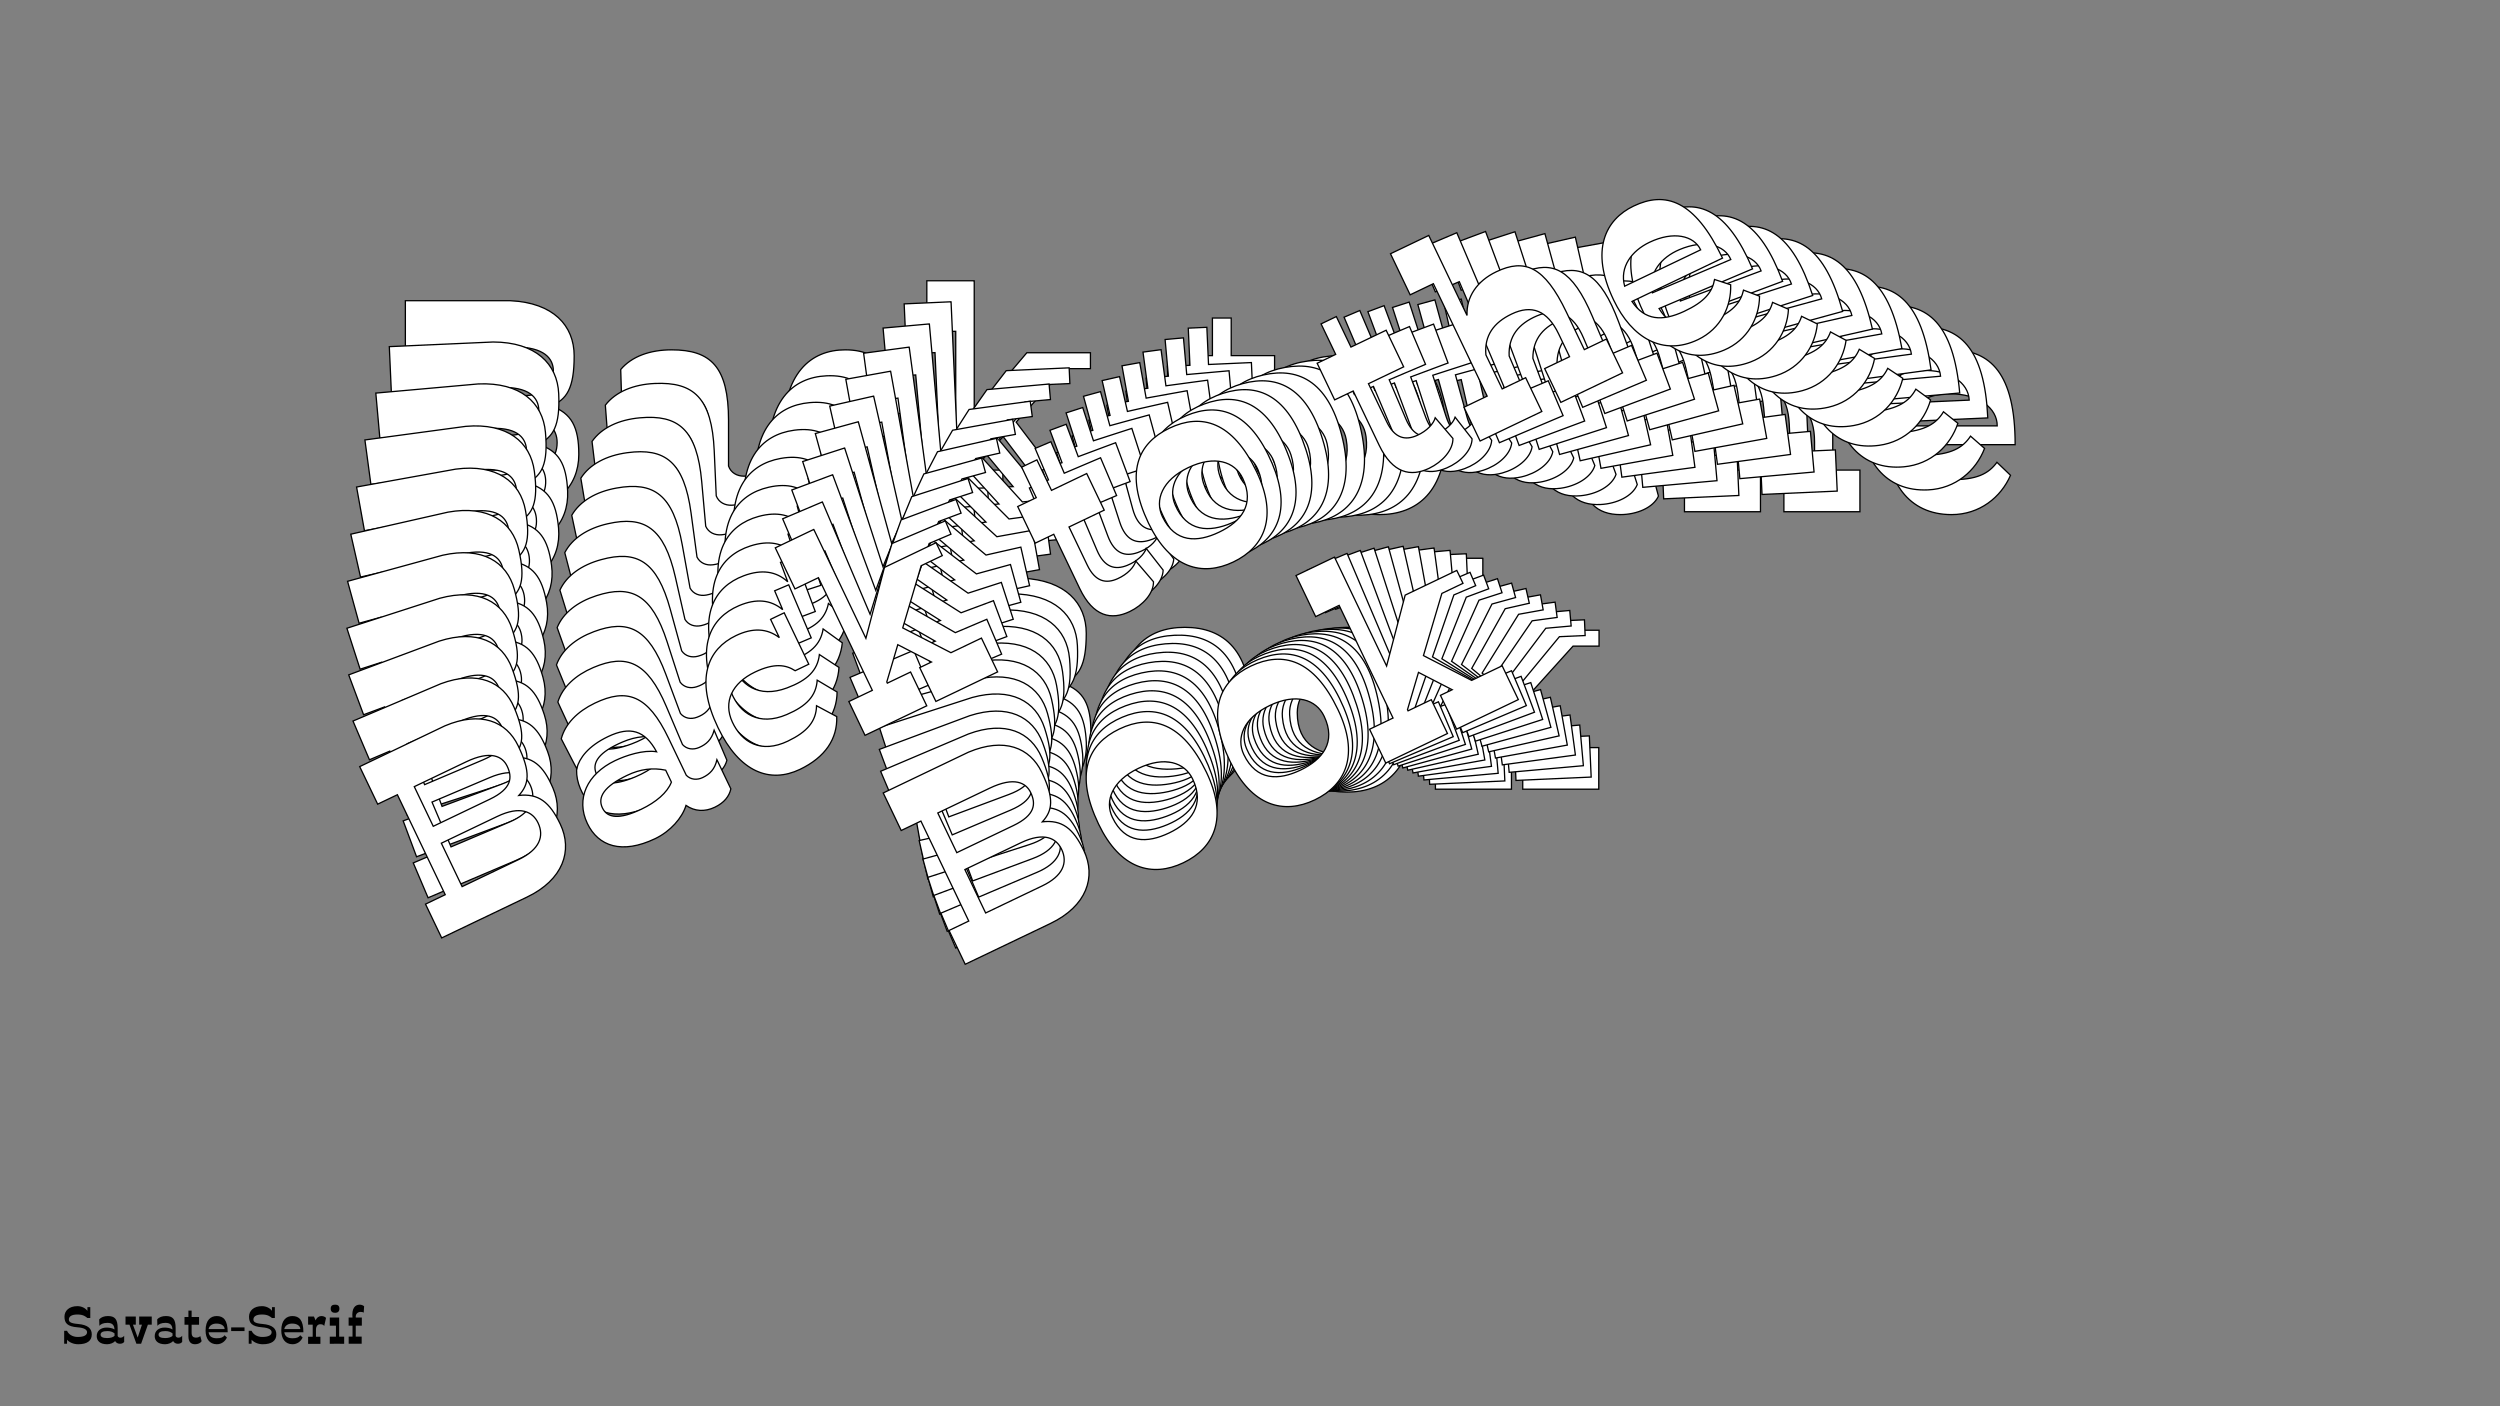 <?xml version="1.0"?>
<svg xmlns="http://www.w3.org/2000/svg" width="1920" height="1080" viewBox="-960 -540 1920 1080">
    <rect x="-960" y="-540" width="1920" height="1080" fill="#808080" stroke="none"/>
    <path d="M-648.68,-273.54L-630.04,-273.54L-630.04,-178.97L-648.68,-178.97L-648.68,-147L-568.10,-147C-533.69,-147 -515.48,-165.87 -515.48,-190.96C-515.48,-212.05 -521.03,-222.70 -536.80,-228.25C-524.81,-233.14 -519.04,-241.57 -519.04,-266.66C-519.04,-289.97 -535.02,-307.51 -568.10,-309.06L-648.68,-309.06ZM-614.05,-236.02L-614.05,-273.54L-564.99,-273.54C-541.46,-273.54 -535.02,-264.22 -535.02,-255.11C-535.02,-244.46 -539.68,-236.02 -560.55,-236.02ZM-614.05,-178.97L-614.05,-220.04L-561.22,-220.04C-539.02,-220.04 -532.13,-210.49 -532.13,-200.06C-532.13,-187.40 -540.79,-178.97 -560.55,-178.97ZM-390.28,-147C-381.40,-147 -375.18,-150.11 -371.18,-155.21L-371.18,-182.74C-376.29,-176.30 -381.84,-174.31 -388.72,-174.31C-394.05,-174.31 -398.71,-176.97 -400.49,-182.08L-400.49,-217.15C-400.49,-258.22 -414.03,-271.32 -444.22,-271.32C-460.87,-271.32 -474.86,-266.21 -483.29,-256.22L-482.41,-227.59C-476.41,-234.69 -465.31,-240.68 -446.44,-240.68C-425.57,-240.68 -415.81,-232.03 -414.70,-211.16C-424.02,-217.60 -439.56,-219.59 -449.99,-219.59C-476.41,-219.59 -494.39,-204.72 -494.39,-181.41C-494.39,-159.88 -479.30,-144.78 -447.77,-144.78C-433.34,-144.78 -419.36,-150.77 -411.81,-158.99C-407.37,-151.22 -399.82,-147 -390.28,-147ZM-447.55,-172.53C-468.20,-172.53 -477.08,-178.08 -477.08,-187.85C-477.08,-198.06 -467.75,-203.83 -446.00,-203.83C-433.57,-203.83 -423.58,-200.50 -414.47,-193.62L-414.47,-182.30C-421.58,-175.64 -433.79,-172.53 -447.55,-172.53ZM-263.07,-171.86L-274.61,-187.63C-280.61,-175.86 -291.26,-170.98 -309.69,-170.98C-335.22,-170.98 -345.65,-187.18 -345.43,-206.05C-345.21,-225.14 -331.22,-236.24 -309.69,-236.24C-291.26,-236.24 -283.05,-230.47 -278.17,-222.48L-265.29,-222.48L-265.29,-271.10L-278.17,-271.10L-278.17,-253.78C-284.16,-265.55 -295.04,-271.32 -310.80,-271.32C-337.44,-271.32 -358.53,-253.34 -358.53,-207.16C-358.53,-164.54 -338.99,-144.78 -310.80,-144.78C-286.82,-144.78 -270.62,-154.55 -263.07,-171.86ZM-189.81,-147L-189.81,-178.97L-211.79,-178.97L-211.79,-180.08L-189.59,-204.72L-170.05,-178.97L-181.15,-178.97L-181.15,-147L-122.77,-147L-122.77,-178.97L-151.63,-178.97L-179.60,-215.82L-142.52,-256.89L-122.54,-256.89L-122.54,-269.10L-171.38,-269.10L-211.79,-221.37L-211.79,-324.16L-212.01,-324.16L-212.01,-324.38L-248.20,-324.38L-248.20,-285.53L-226.00,-285.53L-226.00,-178.97L-248.20,-178.97L-248.20,-147ZM30.41,-158.99L24.42,-181.41C20.87,-177.41 13.32,-174.31 4.00,-174.53C-6.88,-174.75 -14.43,-180.30 -14.43,-196.28L-14.43,-232.25L18.87,-232.25L18.87,-266.88L-14.43,-266.88L-14.43,-295.74L-28.86,-295.74L-28.86,-266.88L-46.40,-266.88L-46.40,-232.25L-28.86,-232.25L-28.86,-180.97C-28.86,-154.10 -16.21,-144.78 1.11,-144.78C13.76,-144.78 26.42,-150.11 30.41,-158.99ZM99.23,-144.78C128.98,-144.78 150.29,-163.21 150.29,-205.83C150.29,-253.12 129.65,-271.32 99.23,-271.32C69.04,-271.32 48.17,-253.12 48.17,-205.83C48.17,-163.21 69.71,-144.78 99.23,-144.78ZM99.23,-172.97C78.59,-172.97 61.27,-180.74 61.27,-205.83C61.27,-221.37 74.37,-234.02 99.23,-234.02C124.32,-234.02 137.20,-221.59 137.20,-205.83C137.20,-180.97 119.88,-172.97 99.23,-172.97ZM313.69,-158.99L307.69,-181.41C304.14,-177.41 296.59,-174.31 287.27,-174.53C276.39,-174.75 268.84,-180.30 268.84,-196.28L268.84,-232.25L302.14,-232.25L302.14,-266.88L268.84,-266.88L268.84,-295.74L254.41,-295.74L254.41,-266.88L236.87,-266.88L236.87,-232.25L254.41,-232.25L254.41,-180.97C254.41,-154.10 267.07,-144.78 284.38,-144.78C297.04,-144.78 309.69,-150.11 313.69,-158.99ZM392.05,-147L392.05,-178.97L369.85,-178.97L369.85,-211.16C375.62,-226.70 387.83,-233.14 404.71,-233.14C423.58,-233.14 433.57,-222.92 433.57,-200.50L433.57,-178.97L410.03,-178.97L410.03,-147L468.42,-147L468.42,-178.97L447.55,-178.97L447.55,-214.49C447.55,-257.78 435.34,-271.32 408.48,-271.32C390.28,-271.32 376.07,-263.11 369.85,-248.45L369.85,-324.16L333.67,-324.16L333.67,-285.31L355.64,-285.31L355.64,-178.97L333.67,-178.97L333.67,-147ZM584.08,-174.97L573.65,-184.96C567.21,-176.08 557.89,-171.42 538.35,-171.64C517.93,-171.86 504.83,-178.97 501.94,-198.50L587.63,-198.50C587.63,-253.34 568.54,-271.32 538.35,-271.32C511.71,-271.32 488.40,-253.56 488.40,-206.27C488.40,-170.31 505.49,-144.78 538.79,-144.78C560.33,-144.78 576.76,-158.10 584.08,-174.97ZM537.24,-237.58C559.88,-237.58 573.87,-226.48 573.87,-212.93L501.94,-212.93C505.05,-229.81 520.59,-237.58 537.24,-237.58ZM-255.41,-60.42L-236.76,-60.42L-236.76,34.15L-255.41,34.15L-255.41,66.12L-174.82,66.12C-140.41,66.12 -122.21,47.25 -122.21,22.16C-122.21,1.07 -127.76,-9.58 -143.52,-15.13C-131.53,-20.02 -125.76,-28.45 -125.76,-53.54C-125.76,-76.85 -141.75,-94.39 -174.82,-95.94L-255.41,-95.94ZM-220.78,-22.90L-220.78,-60.42L-171.72,-60.42C-148.18,-60.42 -141.75,-51.10 -141.75,-41.99C-141.75,-31.34 -146.41,-22.90 -167.28,-22.90ZM-220.78,34.15L-220.78,-6.92L-167.94,-6.92C-145.74,-6.92 -138.86,2.63 -138.86,13.06C-138.86,25.72 -147.52,34.15 -167.28,34.15ZM-50.06,68.34C-20.31,68.34 1.00,49.91 1.00,7.29C1.00,-40.00 -19.65,-58.20 -50.06,-58.20C-80.25,-58.20 -101.12,-40.00 -101.12,7.29C-101.12,49.91 -79.59,68.34 -50.06,68.34ZM-50.06,40.15C-70.71,40.15 -88.02,32.38 -88.02,7.29C-88.02,-8.25 -74.92,-20.90 -50.06,-20.90C-24.97,-20.90 -12.10,-8.47 -12.10,7.29C-12.10,32.15 -29.41,40.15 -50.06,40.15ZM74.26,68.34C104.01,68.34 125.32,49.91 125.32,7.29C125.32,-40.00 104.67,-58.20 74.26,-58.20C44.07,-58.20 23.20,-40.00 23.20,7.29C23.20,49.91 44.73,68.34 74.26,68.34ZM74.26,40.15C53.61,40.15 36.30,32.38 36.30,7.29C36.30,-8.25 49.39,-20.90 74.26,-20.90C99.35,-20.90 112.22,-8.47 112.22,7.29C112.22,32.15 94.90,40.15 74.26,40.15ZM200.80,66.12L200.80,34.15L178.82,34.15L178.82,33.04L201.02,8.40L220.56,34.15L209.46,34.15L209.46,66.12L267.84,66.12L267.84,34.15L238.98,34.15L211.01,-2.70L248.08,-43.77L268.07,-43.77L268.07,-55.98L219.23,-55.98L178.82,-8.25L178.82,-111.04L178.60,-111.04L178.60,-111.26L142.41,-111.26L142.41,-72.41L164.61,-72.41L164.61,34.15L142.41,34.15L142.41,66.12Z" fill="#ffffff" stroke="#000000"/>
    <path d="M-659.44,-238.65L-641.00,-239.47L-636.82,-145.94L-655.26,-145.12L-653.85,-113.50L-574.15,-117.06C-540.12,-118.58 -522.95,-138.05 -524.06,-162.86C-524.99,-183.72 -530.95,-194.01 -546.78,-198.80C-535.14,-204.16 -529.81,-212.76 -530.91,-237.57C-531.94,-260.62 -548.53,-277.26 -581.31,-277.34L-661.01,-273.78ZM-623.53,-203.07L-625.19,-240.18L-576.67,-242.35C-553.39,-243.39 -546.61,-234.45 -546.21,-225.45C-545.74,-214.91 -549.98,-206.36 -570.62,-205.44ZM-621.01,-146.65L-622.83,-187.27L-570.57,-189.60C-548.62,-190.58 -541.39,-181.44 -540.93,-171.12C-540.37,-158.61 -548.56,-149.88 -568.10,-149.01ZM-398.28,-124.91C-389.50,-125.31 -383.49,-128.65 -379.76,-133.88L-380.98,-161.11C-385.75,-154.51 -391.15,-152.29 -397.95,-151.99C-403.22,-151.75 -407.95,-154.18 -409.93,-159.15L-411.48,-193.84C-413.30,-234.46 -427.27,-246.82 -457.13,-245.49C-473.59,-244.75 -487.20,-239.08 -495.10,-228.83L-492.96,-200.55C-487.35,-207.84 -476.63,-214.25 -457.97,-215.09C-437.33,-216.01 -427.29,-207.88 -425.27,-187.29C-434.77,-193.24 -450.23,-194.53 -460.55,-194.07C-486.68,-192.91 -503.81,-177.40 -502.78,-154.35C-501.83,-133.05 -486.23,-118.79 -455.05,-120.18C-440.78,-120.82 -427.21,-127.36 -420.11,-135.82C-415.38,-128.33 -407.72,-124.49 -398.28,-124.91ZM-456.06,-147.63C-476.48,-146.72 -485.50,-151.82 -485.94,-161.48C-486.39,-171.58 -477.42,-177.70 -455.90,-178.66C-443.61,-179.21 -433.58,-176.36 -424.27,-169.95L-423.77,-158.76C-430.51,-151.86 -442.44,-148.24 -456.06,-147.63ZM-273.57,-155.12L-285.69,-170.20C-291.09,-158.30 -301.42,-153.00 -319.64,-152.19C-344.89,-151.06 -355.93,-166.63 -356.54,-185.30C-357.16,-204.19 -343.82,-215.79 -322.52,-216.74C-304.30,-217.55 -295.92,-212.21 -290.74,-204.52L-278.00,-205.09L-280.15,-253.17L-292.89,-252.60L-292.12,-235.48C-298.57,-246.85 -309.58,-252.08 -325.17,-251.38C-351.52,-250.20 -371.58,-231.49 -369.54,-185.82C-367.66,-143.66 -347.47,-124.98 -319.58,-126.23C-295.87,-127.29 -280.27,-137.66 -273.57,-155.12ZM-200.02,-133.77L-201.43,-165.39L-223.17,-164.42L-223.22,-165.51L-202.35,-190.86L-181.89,-166.26L-192.87,-165.77L-191.46,-134.15L-133.71,-136.73L-135.12,-168.35L-163.67,-167.07L-192.96,-202.28L-158.11,-244.54L-138.35,-245.42L-138.89,-257.50L-187.19,-255.34L-225.04,-206.35L-229.58,-308.01L-229.80,-308.00L-229.81,-308.22L-265.60,-306.62L-263.88,-268.20L-241.93,-269.18L-237.22,-163.79L-259.18,-162.81L-257.76,-131.19ZM17.26,-155.35L10.34,-177.26C7.00,-173.15 -0.33,-169.75 -9.56,-169.56C-20.33,-169.29 -28.04,-174.45 -28.74,-190.26L-30.33,-225.83L2.60,-227.30L1.07,-261.55L-31.86,-260.08L-33.14,-288.62L-47.41,-287.98L-46.13,-259.44L-63.48,-258.67L-61.95,-224.42L-44.60,-225.19L-42.34,-174.47C-41.15,-147.90 -28.22,-139.24 -11.10,-140.01C1.42,-140.57 13.70,-146.39 17.26,-155.35ZM85.95,-144.34C115.37,-145.65 135.63,-164.82 133.75,-206.98C131.66,-253.74 110.44,-270.83 80.36,-269.49C50.50,-268.16 30.66,-249.23 32.75,-202.46C34.63,-160.31 56.75,-143.04 85.95,-144.34ZM84.70,-172.22C64.28,-171.31 46.81,-178.23 45.71,-203.04C45.02,-218.41 57.41,-231.51 82.01,-232.60C106.82,-233.71 120.10,-221.99 120.80,-206.40C121.89,-181.81 105.12,-173.14 84.70,-172.22ZM297.42,-167.86L290.50,-189.78C287.16,-185.67 279.83,-182.26 270.60,-182.07C259.83,-181.81 252.12,-186.96 251.42,-202.77L249.83,-238.34L282.76,-239.81L281.23,-274.06L248.30,-272.59L247.02,-301.13L232.75,-300.50L234.03,-271.95L216.68,-271.18L218.21,-236.93L235.56,-237.70L237.82,-186.98C239.01,-160.42 251.94,-151.75 269.06,-152.52C281.58,-153.08 293.86,-158.91 297.42,-167.86ZM375.45,-159.47L374.04,-191.09L352.08,-190.11L350.66,-221.94C355.68,-237.57 367.47,-244.47 384.16,-245.22C402.82,-246.05 413.15,-236.39 414.15,-214.22L415.10,-192.92L391.82,-191.88L393.23,-160.26L450.98,-162.84L449.57,-194.46L428.93,-193.54L427.36,-228.67C425.45,-271.48 412.77,-284.34 386.21,-283.15C368.20,-282.35 354.51,-273.59 349.01,-258.83L345.67,-333.70L309.88,-332.10L311.60,-293.68L333.33,-294.65L338.03,-189.48L316.29,-188.51L317.71,-156.89ZM564.14,-195.62L553.37,-205.04C547.40,-195.97 538.38,-190.95 519.05,-190.30C498.84,-189.62 485.58,-196.07 481.86,-215.26L566.61,-219.05C564.19,-273.28 544.51,-290.22 514.65,-288.89C488.30,-287.71 466.03,-269.12 468.12,-222.35C469.71,-186.78 487.74,-162.29 520.68,-163.76C541.98,-164.71 557.63,-178.61 564.14,-195.62ZM515.04,-255.46C537.44,-256.46 551.76,-246.10 552.36,-232.71L481.22,-229.53C483.55,-246.36 498.58,-254.73 515.04,-255.46ZM-261.08,-45.24L-242.63,-46.07L-238.46,47.47L-256.90,48.29L-255.49,79.91L-175.79,76.35C-141.75,74.83 -124.58,55.36 -125.69,30.55C-126.62,9.69 -132.58,-0.60 -148.42,-5.39C-136.78,-10.75 -131.44,-19.35 -132.55,-44.16C-133.58,-67.22 -150.16,-83.86 -182.94,-83.93L-262.64,-80.37ZM-225.17,-9.67L-226.82,-46.77L-178.30,-48.94C-155.03,-49.98 -148.25,-41.04 -147.85,-32.04C-147.38,-21.50 -151.61,-12.95 -172.25,-12.03ZM-222.65,46.76L-224.46,6.14L-172.21,3.81C-150.25,2.83 -143.02,11.96 -142.56,22.28C-142.00,34.80 -150.19,43.52 -169.73,44.40ZM-52.29,73.03C-22.87,71.72 -2.61,52.55 -4.49,10.40C-6.58,-36.37 -27.80,-53.46 -57.88,-52.12C-87.74,-50.78 -107.58,-31.86 -105.49,14.91C-103.61,57.06 -81.50,74.34 -52.29,73.03ZM-53.54,45.15C-73.96,46.06 -91.43,39.14 -92.54,14.33C-93.22,-1.04 -80.83,-14.13 -56.24,-15.23C-31.43,-16.34 -18.14,-4.61 -17.45,10.98C-16.35,35.57 -33.12,44.24 -53.54,45.15ZM70.66,67.54C100.08,66.23 120.35,47.06 118.46,4.91C116.37,-41.86 95.15,-58.95 65.07,-57.61C35.21,-56.28 15.38,-37.35 17.46,9.42C19.35,51.57 41.46,68.85 70.66,67.54ZM69.41,39.66C49.00,40.57 31.53,33.65 30.42,8.84C29.73,-6.53 42.13,-19.62 66.72,-20.72C91.53,-21.83 104.81,-10.10 105.51,5.49C106.61,30.08 89.83,38.75 69.41,39.66ZM195.71,59.76L194.30,28.14L172.56,29.11L172.51,28.01L193.38,2.66L213.84,27.27L202.86,27.76L204.27,59.37L262.02,56.79L260.61,25.18L232.06,26.45L202.77,-8.76L237.62,-51.02L257.39,-51.90L256.85,-63.97L208.54,-61.82L170.69,-12.83L166.15,-114.48L165.93,-114.47L165.92,-114.69L130.13,-113.09L131.85,-74.67L153.80,-75.65L158.51,29.74L136.56,30.72L137.97,62.34Z" fill="#ffffff" stroke="#000000"/>
    <path d="M-668.27,-203.43L-650.06,-205.06L-641.80,-112.74L-660.00,-111.12L-657.21,-79.91L-578.55,-86.95C-544.96,-89.96 -528.84,-109.97 -531.03,-134.45C-532.88,-155.04 -539.22,-164.96 -555.10,-169.00C-543.82,-174.81 -538.92,-183.55 -541.11,-208.04C-543.15,-230.79 -560.29,-246.51 -592.71,-245.14L-671.37,-238.10ZM-631.18,-169.83L-634.46,-206.45L-586.57,-210.74C-563.60,-212.79 -556.50,-204.26 -555.71,-195.37C-554.78,-184.97 -558.59,-176.33 -578.96,-174.51ZM-626.20,-114.14L-629.79,-154.23L-578.21,-158.85C-556.54,-160.78 -548.99,-152.07 -548.08,-141.88C-546.98,-129.53 -554.69,-120.54 -573.98,-118.81ZM-404.98,-102.49C-396.31,-103.26 -390.52,-106.84 -387.06,-112.17L-389.47,-139.04C-393.89,-132.31 -399.13,-129.88 -405.85,-129.28C-411.05,-128.81 -415.83,-131.00 -418.01,-135.83L-421.08,-170.07C-424.66,-210.16 -439.03,-221.76 -468.50,-219.12C-484.75,-217.67 -497.95,-211.46 -505.32,-200.97L-501.95,-173.10C-496.72,-180.56 -486.41,-187.38 -467.99,-189.02C-447.62,-190.85 -437.33,-183.25 -434.42,-162.98C-444.08,-168.45 -459.43,-169.04 -469.61,-168.13C-495.40,-165.82 -511.65,-149.73 -509.61,-126.98C-507.73,-105.96 -491.68,-92.54 -460.91,-95.30C-446.82,-96.56 -433.70,-103.63 -427.05,-112.31C-422.03,-105.11 -414.30,-101.65 -404.98,-102.49ZM-463.12,-122.40C-483.27,-120.60 -492.42,-125.24 -493.27,-134.77C-494.17,-144.74 -485.57,-151.19 -464.33,-153.09C-452.20,-154.18 -442.16,-151.80 -432.67,-145.88L-431.68,-134.83C-438.03,-127.71 -449.68,-123.60 -463.12,-122.40ZM-282.99,-137.87L-295.63,-152.25C-300.45,-140.24 -310.43,-134.54 -328.41,-132.93C-353.33,-130.70 -364.93,-145.61 -366.37,-164.04C-367.82,-182.70 -355.13,-194.76 -334.12,-196.64C-316.13,-198.25 -307.61,-193.33 -302.14,-185.96L-289.57,-187.08L-293.82,-234.54L-306.39,-233.41L-304.88,-216.51C-311.76,-227.47 -322.88,-232.16 -338.26,-230.78C-364.27,-228.45 -383.28,-209.06 -379.25,-163.98C-375.52,-122.38 -354.73,-104.80 -327.21,-107.26C-303.81,-109.36 -288.84,-120.31 -282.99,-137.87ZM-209.30,-120.00L-212.10,-151.20L-233.55,-149.28L-233.65,-150.37L-214.13,-176.36L-192.81,-152.93L-203.65,-151.96L-200.85,-120.76L-143.86,-125.86L-146.66,-157.06L-174.83,-154.54L-205.35,-188.07L-172.75,-231.39L-153.25,-233.14L-154.31,-245.06L-201.99,-240.79L-237.25,-190.67L-246.23,-291.00L-246.45,-290.98L-246.47,-291.20L-281.79,-288.04L-278.40,-250.12L-256.73,-252.06L-247.42,-148.04L-269.09,-146.10L-266.29,-114.90ZM4.61,-150.94L-3.20,-172.30C-6.32,-168.09 -13.42,-164.40 -22.54,-163.80C-33.17,-163.07 -41.03,-167.82 -42.42,-183.43L-45.56,-218.53L-13.06,-221.44L-16.09,-255.24L-48.59,-252.34L-51.11,-280.51L-65.20,-279.25L-62.67,-251.07L-79.79,-249.54L-76.77,-215.74L-59.65,-217.27L-55.17,-167.21C-52.82,-140.99 -39.66,-133.00 -22.75,-134.51C-10.40,-135.62 1.48,-141.92 4.61,-150.94ZM73.02,-143.08C102.06,-145.68 121.25,-165.53 117.53,-207.14C113.40,-253.29 91.66,-269.26 61.97,-266.60C32.50,-263.96 13.72,-244.37 17.85,-198.21C21.58,-156.61 44.20,-140.50 73.02,-143.08ZM70.56,-170.60C50.41,-168.80 32.83,-174.87 30.64,-199.36C29.28,-214.53 40.96,-228.02 65.23,-230.19C89.71,-232.39 103.37,-221.38 104.75,-205.99C106.92,-181.72 90.71,-172.41 70.56,-170.60ZM281.11,-175.69L273.30,-197.05C270.18,-192.84 263.09,-189.15 253.97,-188.55C243.33,-187.81 235.48,-192.57 234.08,-208.17L230.94,-243.28L263.44,-246.19L260.42,-279.99L227.91,-277.08L225.39,-305.25L211.31,-303.99L213.83,-275.82L196.71,-274.29L199.73,-240.49L216.85,-242.02L221.33,-191.96C223.68,-165.74 236.85,-157.75 253.75,-159.26C266.10,-160.36 277.99,-166.67 281.11,-175.69ZM358.65,-170.83L355.86,-202.04L334.19,-200.10L331.38,-231.52C335.65,-247.19 347.01,-254.54 363.48,-256.01C381.90,-257.66 392.54,-248.57 394.50,-226.68L396.38,-205.66L373.41,-203.61L376.20,-172.40L433.19,-177.50L430.40,-208.71L410.03,-206.88L406.93,-241.56C403.15,-283.81 390.04,-295.96 363.82,-293.62C346.06,-292.03 332.90,-282.77 328.12,-267.92L321.50,-341.81L286.18,-338.65L289.58,-300.73L311.03,-302.65L320.32,-198.86L298.87,-196.94L301.66,-165.73ZM543.65,-214.91L532.59,-223.75C527.08,-214.52 518.39,-209.16 499.30,-207.67C479.34,-206.10 465.94,-211.89 461.41,-230.70L545.06,-238.19C540.27,-291.71 520.06,-307.60 490.59,-304.96C464.59,-302.63 443.39,-283.26 447.52,-237.11C450.66,-202.00 469.57,-178.58 502.08,-181.48C523.10,-183.37 537.97,-197.80 543.65,-214.91ZM492.45,-271.93C514.56,-273.90 529.18,-264.29 530.36,-251.07L460.15,-244.79C461.71,-261.53 476.20,-270.47 492.45,-271.93ZM-265.77,-29.76L-247.57,-31.39L-239.31,60.92L-257.51,62.55L-254.72,93.76L-176.06,86.72C-142.47,83.71 -126.35,63.70 -128.54,39.22C-130.39,18.63 -136.73,8.71 -152.60,4.67C-141.33,-1.14 -136.43,-9.88 -138.62,-34.37C-140.66,-57.12 -157.79,-72.84 -190.22,-71.47L-268.88,-64.43ZM-228.69,3.84L-231.97,-32.78L-184.08,-37.07C-161.11,-39.13 -154.01,-30.59 -153.22,-21.70C-152.29,-11.30 -156.10,-2.66 -176.47,-0.84ZM-223.71,59.53L-227.30,19.44L-175.72,14.82C-154.05,12.88 -146.50,21.60 -145.59,31.79C-144.48,44.14 -152.20,53.13 -171.48,54.85ZM-54.08,77.98C-25.05,75.39 -5.85,55.54 -9.58,13.93C-13.71,-32.22 -35.45,-48.19 -65.14,-45.53C-94.61,-42.89 -113.39,-23.30 -109.26,22.85C-105.53,64.46 -82.90,80.56 -54.08,77.98ZM-56.55,50.46C-76.70,52.27 -94.28,46.20 -96.47,21.71C-97.83,6.54 -86.15,-6.95 -61.88,-9.13C-37.39,-11.32 -23.74,-0.31 -22.36,15.08C-20.19,39.35 -36.39,48.66 -56.55,50.46ZM67.27,67.12C96.30,64.53 115.50,44.68 111.77,3.07C107.64,-43.08 85.90,-59.05 56.21,-56.39C26.74,-53.75 7.96,-34.16 12.09,11.99C15.82,53.60 38.45,69.70 67.27,67.12ZM64.80,39.60C44.65,41.41 27.07,35.34 24.88,10.85C23.52,-4.32 35.20,-17.81 59.47,-19.99C83.96,-22.18 97.61,-11.17 98.99,4.22C101.16,28.49 84.95,37.80 64.80,39.60ZM190.59,53.90L187.79,22.70L166.34,24.62L166.24,23.54L185.76,-2.46L207.08,20.97L196.25,21.94L199.04,53.15L256.03,48.05L253.24,16.84L225.07,19.36L194.54,-14.16L227.14,-57.49L246.65,-59.24L245.58,-71.16L197.91,-66.89L162.64,-16.77L153.66,-117.10L153.44,-117.08L153.42,-117.30L118.10,-114.14L121.49,-76.21L143.16,-78.15L152.47,25.86L130.80,27.80L133.60,59.00Z" fill="#ffffff" stroke="#000000"/>
    <path d="M-675.15,-167.98L-657.22,-170.39L-644.98,-79.48L-662.90,-77.06L-658.76,-46.33L-581.30,-56.77C-548.22,-61.22 -533.16,-81.72 -536.41,-105.84C-539.14,-126.11 -545.86,-135.64 -561.73,-138.93C-550.83,-145.18 -546.38,-154.03 -549.63,-178.15C-552.64,-200.56 -570.28,-215.35 -602.28,-212.56L-679.75,-202.12ZM-637.00,-136.40L-641.86,-172.46L-594.69,-178.82C-572.07,-181.86 -564.68,-173.73 -563.50,-164.98C-562.12,-154.74 -565.51,-146.03 -585.57,-143.32ZM-629.61,-81.55L-634.93,-121.03L-584.14,-127.87C-562.80,-130.75 -554.94,-122.46 -553.59,-112.43C-551.96,-100.27 -559.19,-91.04 -578.18,-88.48ZM-410.35,-79.79C-401.82,-80.94 -396.24,-84.74 -393.06,-90.16L-396.63,-116.63C-400.70,-109.78 -405.78,-107.14 -412.39,-106.25C-417.52,-105.56 -422.34,-107.51 -424.71,-112.19L-429.25,-145.91C-434.57,-185.39 -449.29,-196.23 -478.31,-192.32C-494.32,-190.16 -507.10,-183.44 -513.92,-172.75L-509.35,-145.33C-504.51,-152.94 -494.62,-160.14 -476.48,-162.58C-456.42,-165.28 -445.91,-158.23 -442.14,-138.31C-451.93,-143.29 -467.13,-143.20 -477.16,-141.85C-502.56,-138.43 -517.92,-121.80 -514.90,-99.39C-512.11,-78.69 -495.64,-66.13 -465.34,-70.21C-451.47,-72.08 -438.80,-79.66 -432.61,-88.53C-427.33,-81.64 -419.53,-78.56 -410.35,-79.79ZM-468.72,-96.92C-488.57,-94.25 -497.82,-98.43 -499.09,-107.82C-500.41,-117.64 -492.19,-124.40 -471.28,-127.21C-459.33,-128.82 -449.29,-126.91 -439.65,-121.48L-438.19,-110.59C-444.15,-103.27 -455.49,-98.70 -468.72,-96.92ZM-291.29,-120.17L-304.43,-133.83C-308.66,-121.74 -318.28,-115.66 -335.99,-113.28C-360.53,-109.97 -372.66,-124.20 -374.89,-142.37C-377.15,-160.75 -365.14,-173.23 -344.44,-176.02C-326.73,-178.41 -318.08,-173.92 -312.35,-166.87L-299.98,-168.54L-306.27,-215.28L-318.65,-213.61L-316.41,-196.96C-323.69,-207.50 -334.90,-211.64 -350.05,-209.60C-375.66,-206.15 -393.60,-186.13 -387.63,-141.74C-382.11,-100.76 -360.77,-84.30 -333.66,-87.95C-310.61,-91.06 -296.30,-102.54 -291.29,-120.17ZM-217.64,-105.75L-221.78,-136.48L-242.91,-133.64L-243.05,-134.71L-224.90,-161.27L-202.79,-139.04L-213.46,-137.61L-209.32,-106.87L-153.19,-114.43L-157.33,-145.17L-185.07,-141.43L-216.74,-173.23L-186.41,-217.51L-167.21,-220.10L-168.79,-231.84L-215.74,-225.52L-248.40,-174.40L-261.71,-273.21L-261.92,-273.18L-261.95,-273.39L-296.74,-268.71L-291.71,-231.36L-270.37,-234.24L-256.57,-131.80L-277.91,-128.92L-273.77,-98.19ZM-7.49,-145.79L-16.15,-166.57C-19.05,-162.27 -25.90,-158.31 -34.90,-157.31C-45.38,-156.12 -53.36,-160.47 -55.43,-175.84L-60.08,-210.41L-28.07,-214.72L-32.56,-248.02L-64.57,-243.71L-68.31,-271.45L-82.18,-269.58L-78.44,-241.84L-95.30,-239.57L-90.82,-206.27L-73.96,-208.54L-67.32,-159.25C-63.84,-133.42 -50.46,-126.10 -33.82,-128.34C-21.65,-129.98 -10.18,-136.74 -7.49,-145.79ZM60.51,-141.05C89.11,-144.90 107.21,-165.37 101.69,-206.35C95.57,-251.80 73.36,-266.63 44.12,-262.69C15.10,-258.78 -2.60,-238.58 3.52,-193.12C9.04,-152.15 32.13,-137.22 60.51,-141.05ZM56.86,-168.15C37.01,-165.48 19.36,-170.70 16.11,-194.82C14.10,-209.76 25.05,-223.62 48.95,-226.84C73.07,-230.09 87.06,-219.80 89.10,-204.65C92.32,-180.75 76.71,-170.82 56.86,-168.15ZM264.83,-182.47L256.16,-203.25C253.26,-198.95 246.41,-194.99 237.42,-193.99C226.93,-192.80 218.96,-197.16 216.89,-212.52L212.23,-247.09L244.24,-251.41L239.76,-284.70L207.75,-280.39L204.01,-308.13L190.14,-306.26L193.87,-278.52L177.01,-276.25L181.50,-242.95L198.36,-245.23L205.00,-195.93C208.48,-170.10 221.85,-162.78 238.50,-165.02C250.66,-166.66 262.13,-173.42 264.83,-182.47ZM341.71,-181.10L337.57,-211.83L316.23,-208.95L312.06,-239.90C315.60,-255.59 326.50,-263.36 342.72,-265.54C360.86,-267.98 371.79,-259.46 374.69,-237.91L377.48,-217.20L354.86,-214.16L359.00,-183.43L415.13,-190.99L410.99,-221.72L390.93,-219.02L386.33,-253.16C380.72,-294.78 367.23,-306.21 341.41,-302.74C323.91,-300.38 311.31,-290.64 307.23,-275.75L297.43,-348.53L262.65,-343.84L267.68,-306.49L288.80,-309.34L302.57,-207.11L281.45,-204.27L285.59,-173.54ZM522.69,-232.85L511.37,-241.11C506.33,-231.74 497.97,-226.05 479.16,-223.73C459.50,-221.30 445.99,-226.43 440.68,-244.84L523.06,-255.94C515.96,-308.65 495.28,-323.46 466.25,-319.55C440.64,-316.10 420.54,-296.01 426.66,-250.56C431.32,-215.98 451.05,-193.65 483.07,-197.97C503.77,-200.75 517.84,-215.69 522.69,-232.85ZM469.56,-286.97C491.32,-289.90 506.21,-281.04 507.96,-268.02L438.81,-258.71C439.62,-275.33 453.55,-284.81 469.56,-286.97ZM-269.49,-14.03L-251.57,-16.44L-239.32,74.47L-257.25,76.89L-253.11,107.62L-175.64,97.18C-142.56,92.73 -127.50,72.23 -130.75,48.11C-133.48,27.84 -140.20,18.32 -156.07,15.02C-145.18,8.77 -140.72,-0.08 -143.97,-24.20C-146.99,-46.61 -164.62,-61.40 -196.62,-58.61L-274.09,-48.17ZM-231.34,17.56L-236.20,-18.51L-189.04,-24.86C-166.42,-27.91 -159.02,-19.78 -157.84,-11.03C-156.46,-0.79 -159.85,7.93 -179.91,10.63ZM-223.95,72.40L-229.27,32.92L-178.48,26.08C-157.14,23.20 -149.29,31.49 -147.94,41.52C-146.30,53.69 -153.53,62.92 -172.52,65.47ZM-55.41,83.16C-26.82,79.31 -8.71,58.84 -14.23,17.86C-20.36,-27.60 -42.56,-42.42 -71.80,-38.48C-100.82,-34.57 -118.53,-14.37 -112.40,31.08C-106.88,72.06 -83.80,86.98 -55.41,83.16ZM-59.06,56.06C-78.91,58.73 -96.56,53.50 -99.81,29.39C-101.82,14.45 -90.87,0.59 -66.97,-2.63C-42.85,-5.88 -28.87,4.41 -26.83,19.56C-23.61,43.46 -39.22,53.38 -59.06,56.06ZM64.10,67.06C92.69,63.21 110.80,42.74 105.28,1.76C99.15,-43.69 76.95,-58.52 47.71,-54.58C18.69,-50.67 0.98,-30.47 7.11,14.99C12.63,55.96 35.71,70.89 64.10,67.06ZM60.45,39.96C40.60,42.63 22.95,37.41 19.70,13.29C17.69,-1.65 28.64,-15.51 52.54,-18.73C76.66,-21.98 90.64,-11.69 92.69,3.46C95.91,27.36 80.29,37.29 60.45,39.96ZM185.46,48.54L181.32,17.81L160.19,20.66L160.04,19.59L178.19,-6.97L200.31,15.25L189.64,16.69L193.78,47.42L249.91,39.86L245.77,9.13L218.02,12.87L186.36,-18.94L216.68,-63.22L235.89,-65.81L234.31,-77.54L187.36,-71.22L154.70,-20.10L141.39,-118.91L141.17,-118.88L141.15,-119.10L106.36,-114.41L111.39,-77.07L132.73,-79.94L146.53,22.50L125.19,25.37L129.33,56.10Z" fill="#ffffff" stroke="#000000"/>
    <path d="M-680.10,-132.41L-662.48,-135.59L-646.36,-46.24L-663.98,-43.07L-658.53,-12.86L-582.39,-26.60C-549.89,-32.47 -535.90,-53.40 -540.18,-77.10C-543.78,-97.02 -550.84,-106.14 -566.67,-108.70C-556.18,-115.36 -552.17,-124.31 -556.44,-148.01C-560.42,-170.03 -578.51,-183.88 -610.02,-179.71L-686.15,-165.97ZM-640.99,-102.87L-647.38,-138.32L-601.03,-146.68C-578.80,-150.69 -571.13,-142.98 -569.57,-134.38C-567.76,-124.31 -570.72,-115.55 -590.44,-111.99ZM-631.26,-48.97L-638.26,-87.77L-588.34,-96.78C-567.37,-100.56 -559.24,-92.72 -557.46,-82.86C-555.31,-70.90 -562.05,-61.46 -580.71,-58.09ZM-414.40,-56.92C-406.01,-58.43 -400.67,-62.43 -397.76,-67.93L-402.45,-93.94C-406.18,-86.99 -411.08,-84.15 -417.59,-82.98C-422.62,-82.07 -427.48,-83.79 -430.03,-88.31L-436.01,-121.45C-443.01,-160.25 -458.03,-170.32 -486.56,-165.17C-502.29,-162.33 -514.63,-155.12 -520.90,-144.25L-515.18,-117.34C-510.72,-125.08 -501.26,-132.63 -483.43,-135.85C-463.72,-139.41 -453.01,-132.89 -448.41,-113.37C-458.31,-117.86 -473.33,-117.10 -483.19,-115.32C-508.15,-110.81 -522.60,-93.70 -518.63,-71.68C-514.96,-51.33 -498.12,-39.64 -468.34,-45.02C-454.71,-47.48 -442.52,-55.52 -436.79,-64.57C-431.27,-57.99 -423.42,-55.29 -414.40,-56.92ZM-472.86,-71.27C-492.37,-67.75 -501.70,-71.48 -503.37,-80.71C-505.11,-90.36 -497.28,-97.40 -476.73,-101.11C-464.98,-103.23 -454.98,-101.78 -445.21,-96.83L-443.28,-86.14C-448.85,-78.64 -459.86,-73.62 -472.86,-71.27ZM-298.46,-102.09L-312.05,-115.01C-315.71,-102.88 -324.94,-96.45 -342.35,-93.31C-366.47,-88.95 -379.09,-102.48 -382.10,-120.35C-385.14,-138.42 -373.82,-151.30 -353.48,-154.97C-336.07,-158.11 -327.33,-154.06 -321.35,-147.34L-309.19,-149.53L-317.47,-195.46L-329.64,-193.27L-326.69,-176.91C-334.36,-187.00 -345.62,-190.60 -360.51,-187.92C-385.68,-183.37 -402.53,-162.79 -394.66,-119.17C-387.40,-78.90 -365.57,-63.56 -338.94,-68.37C-316.28,-72.45 -302.64,-84.45 -298.46,-102.09ZM-225.01,-91.09L-230.46,-121.29L-251.22,-117.55L-251.41,-118.59L-234.64,-145.66L-211.79,-124.66L-222.28,-122.77L-216.83,-92.57L-161.67,-102.52L-167.12,-132.72L-194.39,-127.80L-227.09,-157.85L-199.07,-202.97L-180.19,-206.38L-182.28,-217.91L-228.42,-209.58L-258.45,-157.60L-275.97,-254.71L-276.18,-254.67L-276.22,-254.88L-310.41,-248.71L-303.79,-212.01L-282.81,-215.80L-264.65,-115.12L-285.62,-111.34L-280.17,-81.14ZM-19.00,-139.96L-28.48,-160.12C-31.16,-155.74 -37.76,-151.52 -46.61,-150.14C-56.92,-148.49 -65.00,-152.45 -67.72,-167.55L-73.85,-201.53L-42.39,-207.20L-48.30,-239.92L-79.76,-234.24L-84.68,-261.51L-98.31,-259.05L-93.39,-231.78L-109.96,-228.79L-104.05,-196.08L-87.49,-199.07L-78.74,-150.62C-74.16,-125.24 -60.62,-118.59 -44.26,-121.54C-32.31,-123.70 -21.26,-130.89 -19.00,-139.96ZM48.44,-138.27C76.55,-143.34 93.54,-164.38 86.27,-204.65C78.21,-249.32 55.60,-263.00 26.87,-257.82C-1.65,-252.67 -18.27,-231.91 -10.21,-187.24C-2.94,-146.97 20.55,-133.23 48.44,-138.27ZM43.63,-164.90C24.13,-161.38 6.45,-165.77 2.17,-189.47C-0.48,-204.15 9.74,-218.34 33.23,-222.58C56.93,-226.86 71.21,-217.31 73.90,-202.42C78.14,-178.93 63.14,-168.42 43.63,-164.90ZM248.62,-188.25L239.14,-208.41C236.46,-204.03 229.86,-199.81 221.01,-198.43C210.70,-196.78 202.62,-200.74 199.90,-215.84L193.77,-249.82L225.23,-255.49L219.32,-288.21L187.86,-282.54L182.94,-309.80L169.31,-307.34L174.23,-280.08L157.66,-277.09L163.56,-244.37L180.13,-247.36L188.88,-198.91C193.45,-173.53 207.00,-166.88 223.36,-169.83C235.31,-171.99 246.36,-179.18 248.62,-188.25ZM324.70,-190.28L319.25,-220.49L298.28,-216.70L292.79,-247.11C295.59,-262.78 306.03,-270.94 321.97,-273.82C339.80,-277.03 350.98,-269.09 354.80,-247.91L358.47,-227.56L336.24,-223.55L341.69,-193.35L396.85,-203.30L391.40,-233.50L371.68,-229.95L365.63,-263.50C358.25,-304.40 344.40,-315.11 319.03,-310.54C301.83,-307.43 289.81,-297.25 286.43,-282.35L273.53,-353.87L239.34,-347.70L245.96,-310.99L266.73,-314.74L284.85,-214.28L264.09,-210.53L269.54,-180.33ZM501.35,-249.45L489.79,-257.11C485.22,-247.62 477.21,-241.63 458.71,-238.50C439.38,-235.23 425.79,-239.71 419.74,-257.68L500.69,-272.28C491.35,-324.09 470.24,-337.82 441.72,-332.67C416.55,-328.13 397.56,-307.38 405.62,-262.71C411.75,-228.73 432.25,-207.53 463.71,-213.20C484.06,-216.87 497.31,-232.26 501.35,-249.45ZM446.42,-300.61C467.82,-304.47 482.92,-296.36 485.23,-283.57L417.28,-271.31C417.34,-287.78 430.69,-297.77 446.42,-300.61ZM-272.23,1.89L-254.61,-1.29L-238.49,88.06L-256.10,91.23L-250.65,121.44L-174.52,107.70C-142.01,101.83 -128.03,80.90 -132.31,57.20C-135.90,37.28 -142.96,28.16 -158.80,25.60C-148.31,18.94 -144.29,9.99 -148.57,-13.71C-152.54,-35.73 -170.63,-49.58 -202.15,-45.41L-278.28,-31.67ZM-233.11,31.43L-239.51,-4.02L-193.16,-12.38C-170.92,-16.39 -163.25,-8.68 -161.70,-0.08C-159.88,9.99 -162.85,18.75 -182.57,22.31ZM-223.39,85.33L-230.39,46.53L-180.47,37.52C-159.50,33.74 -151.37,41.58 -149.59,51.44C-147.43,63.40 -154.17,72.84 -172.84,76.21ZM-56.27,88.53C-28.17,83.45 -11.18,62.41 -18.44,22.15C-26.50,-22.53 -49.11,-36.21 -77.84,-31.02C-106.37,-25.87 -122.98,-5.12 -114.92,39.55C-107.65,79.82 -84.17,93.56 -56.27,88.53ZM-61.08,61.89C-80.58,65.41 -98.27,61.02 -102.54,37.32C-105.19,22.64 -94.98,8.45 -71.49,4.21C-47.79,-0.06 -33.50,9.49 -30.82,24.38C-26.58,47.87 -41.57,58.37 -61.08,61.89ZM61.18,67.33C89.28,62.26 106.28,41.22 99.01,0.95C90.95,-43.72 68.34,-57.40 39.61,-52.22C11.08,-47.07 -5.53,-26.31 2.53,18.36C9.80,58.63 33.28,72.37 61.18,67.33ZM56.37,40.70C36.87,44.22 19.18,39.83 14.91,16.13C12.26,1.45 22.47,-12.74 45.96,-16.98C69.66,-21.26 83.95,-11.71 86.63,3.18C90.87,26.67 75.88,37.18 56.37,40.70ZM180.35,43.66L174.90,13.46L154.13,17.21L153.94,16.16L170.72,-10.91L193.56,10.09L183.08,11.99L188.53,42.19L243.69,32.23L238.24,2.03L210.97,6.95L178.26,-23.09L206.29,-68.22L225.16,-71.62L223.08,-83.16L176.94,-74.83L146.91,-22.85L129.38,-119.96L129.17,-119.92L129.14,-120.13L94.95,-113.96L101.57,-77.26L122.54,-81.04L140.71,19.63L119.74,23.42L125.19,53.62Z" fill="#ffffff" stroke="#000000"/>
    <path d="M-683.12,-96.83L-665.84,-100.75L-645.96,-13.14L-663.24,-9.22L-656.51,20.40L-581.86,3.46C-549.98,-3.78 -537.08,-25.09 -542.35,-48.33C-546.79,-67.87 -554.17,-76.57 -569.94,-78.40C-559.86,-85.45 -556.29,-94.47 -561.56,-117.72C-566.46,-139.31 -584.96,-152.20 -615.93,-146.68L-690.59,-129.74ZM-643.15,-69.36L-651.03,-104.11L-605.58,-114.43C-583.78,-119.38 -575.86,-112.09 -573.94,-103.66C-571.70,-93.79 -574.25,-84.99 -593.58,-80.60ZM-631.15,-16.50L-639.79,-54.55L-590.84,-65.66C-570.27,-70.32 -561.89,-62.93 -559.69,-53.26C-557.03,-41.54 -563.28,-31.90 -581.58,-27.75ZM-417.11,-33.93C-408.89,-35.80 -403.78,-39.98 -401.15,-45.55L-406.94,-71.06C-410.32,-64.02 -415.04,-61.00 -421.42,-59.55C-426.35,-58.43 -431.23,-59.92 -433.95,-64.28L-441.32,-96.77C-449.96,-134.82 -465.26,-144.11 -493.23,-137.76C-508.65,-134.26 -520.54,-126.59 -526.25,-115.56L-519.41,-89.22C-515.35,-97.06 -506.33,-104.95 -488.85,-108.91C-469.51,-113.30 -458.64,-107.33 -453.23,-88.23C-463.22,-92.24 -478.04,-90.82 -487.70,-88.63C-512.18,-83.07 -525.71,-65.51 -520.81,-43.92C-516.28,-23.97 -499.12,-13.16 -469.92,-19.78C-456.55,-22.82 -444.85,-31.31 -439.58,-40.51C-433.84,-34.24 -425.96,-31.92 -417.11,-33.93ZM-475.54,-45.54C-494.67,-41.20 -504.07,-44.47 -506.12,-53.52C-508.27,-62.98 -500.84,-70.29 -480.69,-74.87C-469.17,-77.48 -459.21,-76.50 -449.33,-72.03L-446.95,-61.54C-452.13,-53.88 -462.79,-48.43 -475.54,-45.54ZM-304.49,-83.71L-318.50,-95.88C-321.58,-83.72 -330.43,-76.96 -347.50,-73.09C-371.15,-67.72 -384.22,-80.54 -387.98,-98.07C-391.79,-115.80 -381.17,-129.02 -361.22,-133.55C-344.15,-137.43 -335.32,-133.81 -329.12,-127.43L-317.19,-130.14L-327.41,-175.18L-339.34,-172.47L-335.70,-156.43C-343.73,-166.07 -355.02,-169.13 -369.62,-165.81C-394.30,-160.21 -410.06,-139.12 -400.35,-96.34C-391.39,-56.85 -369.14,-42.65 -343.02,-48.58C-320.80,-53.62 -307.84,-66.08 -304.49,-83.71ZM-231.39,-76.08L-238.11,-105.69L-258.48,-101.07L-258.71,-102.10L-243.32,-129.60L-219.81,-109.85L-230.09,-107.51L-223.37,-77.90L-169.28,-90.17L-176.00,-119.79L-202.74,-113.72L-236.40,-141.98L-210.69,-187.83L-192.18,-192.03L-194.75,-203.34L-239.99,-193.07L-267.39,-140.36L-289.00,-235.58L-289.21,-235.53L-289.25,-235.74L-322.78,-228.13L-314.61,-192.14L-294.04,-196.81L-271.64,-98.09L-292.21,-93.42L-285.49,-63.80ZM-29.89,-133.48L-40.16,-153.00C-42.61,-148.55 -48.95,-144.08 -57.63,-142.33C-67.76,-140.25 -75.92,-143.80 -79.28,-158.61L-86.84,-191.93L-55.99,-198.93L-63.27,-231.01L-94.12,-224.01L-100.19,-250.75L-113.55,-247.71L-107.49,-220.98L-123.73,-217.29L-116.45,-185.21L-100.21,-188.89L-89.42,-141.38C-83.78,-116.50 -70.09,-110.52 -54.05,-114.16C-42.33,-116.82 -31.72,-124.42 -29.89,-133.48ZM36.86,-134.79C64.42,-141.04 80.29,-162.60 71.32,-202.08C61.38,-245.89 38.43,-258.42 10.25,-252.02C-17.72,-245.67 -33.23,-224.42 -23.28,-180.61C-14.32,-141.13 9.50,-128.58 36.86,-134.79ZM30.93,-160.91C11.80,-156.57 -5.88,-160.13 -11.15,-183.37C-14.42,-197.76 -4.94,-212.24 18.09,-217.47C41.33,-222.74 55.88,-213.93 59.19,-199.33C64.42,-176.30 50.06,-165.25 30.93,-160.91ZM232.55,-193.04L222.28,-212.55C219.83,-208.10 213.49,-203.64 204.80,-201.88C194.68,-199.80 186.52,-203.36 183.16,-218.16L175.60,-251.48L206.45,-258.48L199.17,-290.57L168.32,-283.57L162.25,-310.30L148.88,-307.27L154.95,-280.53L138.70,-276.85L145.98,-244.76L162.23,-248.45L173.01,-200.94C178.66,-176.05 192.34,-170.08 208.38,-173.72C220.11,-176.38 230.71,-183.97 232.55,-193.04ZM307.67,-198.41L300.95,-228.03L280.38,-223.36L273.61,-253.18C275.69,-268.79 285.65,-277.32 301.28,-280.87C318.76,-284.84 330.17,-277.48 334.88,-256.70L339.41,-236.75L317.61,-231.81L324.33,-202.19L378.42,-214.47L371.70,-244.08L352.36,-239.70L344.90,-272.60C335.80,-312.71 321.64,-322.69 296.75,-317.04C279.89,-313.21 268.45,-302.62 265.77,-287.73L249.86,-357.87L216.33,-350.26L224.50,-314.27L244.86,-318.89L267.22,-220.37L246.86,-215.75L253.58,-186.13ZM479.69,-264.70L467.93,-271.76C463.83,-262.18 456.17,-255.90 438.02,-252.00C419.06,-247.91 405.43,-251.74 398.65,-269.23L478.04,-287.25C466.51,-338.05 445.04,-350.69 417.07,-344.34C392.39,-338.74 374.53,-317.39 384.47,-273.58C392.03,-240.26 413.23,-220.20 444.08,-227.20C464.03,-231.73 476.45,-247.53 479.69,-264.70ZM423.13,-312.85C444.11,-317.61 459.40,-310.27 462.25,-297.72L395.61,-282.60C394.95,-298.88 407.71,-309.35 423.13,-312.85ZM-273.97,17.93L-256.69,14.01L-236.81,101.62L-254.08,105.54L-247.36,135.16L-172.70,118.22C-140.82,110.98 -127.93,89.67 -133.20,66.43C-137.64,46.89 -145.02,38.19 -160.79,36.36C-150.71,29.31 -147.13,20.29 -152.41,-2.95C-157.31,-24.55 -175.80,-37.44 -206.78,-31.92L-281.43,-14.98ZM-233.99,45.40L-241.88,10.65L-196.43,0.33C-174.63,-4.62 -166.70,2.67 -164.79,11.10C-162.55,20.97 -165.09,29.77 -184.43,34.16ZM-222.00,98.26L-230.63,60.21L-181.68,49.10C-161.12,44.44 -152.73,51.83 -150.54,61.50C-147.88,73.22 -154.13,82.86 -172.43,87.01ZM-56.65,94.04C-29.09,87.79 -13.22,66.24 -22.18,26.75C-32.12,-17.06 -55.08,-29.58 -83.25,-23.19C-111.23,-16.84 -126.73,4.41 -116.79,48.22C-107.83,87.71 -84.00,100.25 -56.65,94.04ZM-62.58,67.92C-81.71,72.26 -99.38,68.70 -104.66,45.46C-107.92,31.07 -98.45,16.59 -75.41,11.36C-52.17,6.09 -37.63,14.90 -34.32,29.50C-29.09,52.54 -43.45,63.58 -62.58,67.92ZM58.53,67.90C86.09,61.65 101.96,40.10 92.99,0.61C83.05,-43.20 60.10,-55.72 31.92,-49.33C3.95,-42.98 -11.56,-21.73 -1.61,22.08C7.35,61.57 31.17,74.11 58.53,67.90ZM52.60,41.78C33.47,46.13 15.79,42.57 10.52,19.33C7.25,4.93 16.73,-9.55 39.76,-14.77C63.00,-20.05 77.55,-11.24 80.86,3.36C86.09,26.40 71.72,37.44 52.60,41.78ZM175.29,39.24L168.57,9.63L148.21,14.25L147.97,13.22L163.36,-14.28L186.87,5.47L176.59,7.81L183.31,37.42L237.40,25.15L230.68,-4.47L203.94,1.60L170.28,-26.66L195.99,-72.50L214.51,-76.71L211.94,-88.02L166.69,-77.75L139.29,-25.04L117.68,-120.26L117.48,-120.21L117.43,-120.42L83.91,-112.81L92.07,-76.82L112.64,-81.49L135.05,17.23L114.48,21.90L121.20,51.52Z" fill="#ffffff" stroke="#000000"/>
    <path d="M-684.22,-61.35L-667.32,-65.99L-643.80,19.74L-660.70,24.38L-652.75,53.36L-579.70,33.32C-548.51,24.76 -536.70,3.12 -542.94,-19.62C-548.18,-38.73 -555.86,-47.01 -571.53,-48.12C-561.88,-55.53 -558.75,-64.62 -564.99,-87.36C-570.78,-108.49 -589.63,-120.41 -620.01,-113.59L-693.06,-93.55ZM-643.50,-35.95L-652.83,-69.96L-608.35,-82.17C-587.02,-88.02 -578.87,-81.17 -576.60,-72.92C-573.95,-63.26 -576.08,-54.45 -595.00,-49.26ZM-629.31,15.77L-639.52,-21.46L-591.63,-34.60C-571.50,-40.13 -562.89,-33.18 -560.29,-23.73C-557.15,-12.26 -562.90,-2.46 -580.81,2.46ZM-418.50,-10.91C-410.45,-13.12 -405.59,-17.49 -403.24,-23.11L-410.09,-48.06C-413.11,-40.96 -417.65,-37.76 -423.89,-36.05C-428.72,-34.73 -433.60,-35.98 -436.48,-40.17L-445.21,-71.97C-455.42,-109.20 -470.96,-117.70 -498.33,-110.19C-513.42,-106.05 -524.83,-97.94 -529.99,-86.79L-522.06,-61.05C-518.40,-68.98 -509.82,-77.17 -492.72,-81.87C-473.80,-87.06 -462.79,-81.64 -456.60,-63.00C-466.65,-66.52 -481.23,-64.46 -490.69,-61.87C-514.64,-55.30 -527.24,-37.34 -521.44,-16.21C-516.09,3.31 -498.65,13.24 -470.07,5.40C-456.99,1.81 -445.80,-7.10 -441.01,-16.42C-435.05,-10.48 -427.16,-8.54 -418.50,-10.91ZM-476.77,-19.81C-495.49,-14.67 -504.92,-17.50 -507.35,-26.35C-509.89,-35.61 -502.87,-43.16 -483.15,-48.57C-471.88,-51.66 -462.00,-51.13 -452.03,-47.16L-449.22,-36.89C-454.00,-29.09 -464.30,-23.23 -476.77,-19.81ZM-309.38,-65.09L-323.76,-76.51C-326.27,-64.35 -334.71,-57.27 -351.42,-52.69C-374.56,-46.34 -388.05,-58.44 -392.54,-75.60C-397.09,-92.96 -387.17,-106.50 -367.65,-111.86C-350.95,-116.44 -342.06,-113.25 -335.65,-107.22L-323.98,-110.42L-336.07,-154.49L-347.74,-151.29L-343.44,-135.60C-351.80,-144.77 -363.09,-147.30 -377.38,-143.38C-401.53,-136.75 -416.17,-115.20 -404.69,-73.35C-394.09,-34.71 -371.46,-21.66 -345.91,-28.67C-324.17,-34.63 -311.91,-47.52 -309.38,-65.09ZM-236.78,-60.77L-244.73,-89.75L-264.66,-84.29L-264.93,-85.29L-250.94,-113.15L-226.82,-94.67L-236.88,-91.91L-228.93,-62.93L-176.01,-77.45L-183.96,-106.43L-210.12,-99.25L-244.64,-125.70L-221.25,-172.15L-203.14,-177.12L-206.17,-188.19L-250.45,-176.04L-275.20,-122.72L-300.77,-215.90L-300.97,-215.84L-301.02,-216.04L-333.83,-207.04L-324.16,-171.83L-304.04,-177.35L-277.54,-80.75L-297.66,-75.23L-289.71,-46.25ZM-40.13,-126.42L-51.14,-145.25C-53.37,-140.74 -59.44,-136.05 -67.94,-133.93C-77.86,-131.43 -86.08,-134.58 -90.06,-149.07L-99.00,-181.67L-68.82,-189.95L-77.43,-221.35L-107.62,-213.07L-114.80,-239.23L-127.88,-235.64L-120.70,-209.48L-136.60,-205.11L-127.98,-173.72L-112.08,-178.08L-99.33,-131.60C-92.65,-107.25 -78.86,-101.94 -63.16,-106.25C-51.69,-109.40 -41.54,-117.37 -40.13,-126.42ZM25.79,-130.65C52.75,-138.05 67.49,-160.06 56.89,-198.69C45.13,-241.56 21.88,-252.93 -5.69,-245.36C-33.05,-237.85 -47.44,-216.16 -35.68,-173.30C-25.08,-134.66 -0.98,-123.31 25.79,-130.65ZM18.78,-156.21C0.06,-151.08 -17.57,-153.81 -23.81,-176.55C-27.67,-190.64 -18.95,-205.37 3.59,-211.55C26.33,-217.79 41.10,-209.73 45.02,-195.44C51.20,-172.90 37.49,-161.35 18.78,-156.21ZM216.65,-196.87L205.64,-215.71C203.42,-211.20 197.35,-206.51 188.84,-204.39C178.93,-201.88 170.70,-205.04 166.73,-219.53L157.78,-252.13L187.97,-260.41L179.35,-291.80L149.17,-283.52L141.99,-309.68L128.91,-306.09L136.09,-279.93L120.19,-275.57L128.80,-244.18L144.70,-248.54L157.46,-202.05C164.14,-177.70 177.93,-172.40 193.62,-176.70C205.10,-179.85 215.24,-187.83 216.65,-196.87ZM290.67,-205.50L282.72,-234.48L262.60,-228.95L254.59,-258.13C255.96,-273.66 265.43,-282.53 280.72,-286.73C297.83,-291.42 309.42,-284.65 315.00,-264.32L320.36,-244.80L299.02,-238.95L306.98,-209.97L359.90,-224.49L351.95,-253.47L333.03,-248.28L324.20,-280.48C313.43,-319.72 299.00,-328.96 274.65,-322.28C258.14,-317.75 247.31,-306.77 245.32,-291.94L226.49,-360.57L193.68,-351.57L203.35,-316.35L223.27,-321.82L249.72,-225.42L229.80,-219.95L237.75,-190.97ZM457.79,-278.62L445.85,-285.08C442.22,-275.43 434.93,-268.88 417.16,-264.22C398.59,-259.34 384.95,-262.53 377.48,-279.52L455.16,-300.83C441.52,-350.54 419.74,-362.09 392.37,-354.58C368.22,-347.95 351.51,-326.06 363.27,-283.19C372.22,-250.59 394.06,-231.70 424.25,-239.98C443.77,-245.34 455.35,-261.50 457.79,-278.62ZM399.76,-323.72C420.29,-329.35 435.72,-322.76 439.09,-310.49L373.89,-292.60C372.51,-308.67 384.67,-319.57 399.76,-323.72ZM-274.71,34.03L-257.81,29.39L-234.29,115.12L-251.19,119.76L-243.24,148.74L-170.19,128.69C-139.00,120.13 -127.19,98.50 -133.43,75.76C-138.67,56.64 -146.36,48.36 -162.02,47.25C-152.37,39.84 -149.24,30.76 -155.48,8.02C-161.27,-13.11 -180.13,-25.03 -210.50,-18.22L-283.55,1.83ZM-233.99,59.42L-243.32,25.41L-198.85,13.21C-177.51,7.36 -169.36,14.21 -167.09,22.46C-164.44,32.12 -166.57,40.93 -185.49,46.12ZM-219.80,111.14L-230.01,73.91L-182.12,60.77C-161.99,55.25 -153.38,62.19 -150.79,71.65C-147.64,83.12 -153.39,92.92 -171.30,97.84ZM-56.54,99.67C-29.57,92.27 -14.84,70.27 -25.44,31.63C-37.20,-11.23 -60.44,-22.60 -88.01,-15.04C-115.38,-7.53 -129.77,14.17 -118.01,57.03C-107.41,95.67 -83.30,107.02 -56.54,99.67ZM-63.55,74.11C-82.27,79.25 -99.90,76.51 -106.14,53.77C-110.00,39.69 -101.28,24.96 -78.74,18.77C-56.00,12.53 -41.23,20.60 -37.31,34.89C-31.13,57.43 -44.84,68.98 -63.55,74.11ZM56.16,68.75C83.12,61.35 97.86,39.35 87.26,0.71C75.50,-42.16 52.25,-53.52 24.68,-45.96C-2.69,-38.45 -17.07,-16.76 -5.31,26.11C5.29,64.75 29.39,76.09 56.16,68.75ZM49.14,43.19C30.43,48.33 12.80,45.59 6.56,22.85C2.69,8.76 11.42,-5.96 33.96,-12.15C56.70,-18.39 71.46,-10.32 75.38,3.97C81.57,26.51 67.86,38.06 49.14,43.19ZM170.31,35.27L162.36,6.29L142.44,11.75L142.16,10.75L156.16,-17.11L180.27,1.37L170.21,4.13L178.16,33.11L231.09,18.59L223.14,-10.39L196.97,-3.21L162.45,-29.66L185.84,-76.11L203.96,-81.08L200.92,-92.15L156.65,-80.00L131.89,-26.68L106.33,-119.86L106.13,-119.80L106.07,-120.01L73.27,-111.01L82.93,-75.79L103.05,-81.31L129.56,15.29L109.43,20.81L117.39,49.79Z" fill="#ffffff" stroke="#000000"/>
    <path d="M-683.43,-26.06L-666.93,-31.39L-639.89,52.30L-656.40,57.63L-647.26,85.92L-575.94,62.89C-545.49,53.05 -534.77,31.15 -541.94,8.95C-547.97,-9.72 -555.93,-17.56 -571.47,-17.97C-562.25,-25.72 -559.56,-34.83 -566.73,-57.03C-573.39,-77.66 -592.55,-88.61 -622.27,-80.53L-693.58,-57.50ZM-642.06,-2.76L-652.78,-35.96L-609.36,-49.99C-588.54,-56.71 -580.17,-50.30 -577.57,-42.25C-574.53,-32.82 -576.24,-24.02 -594.71,-18.05ZM-625.75,47.73L-637.49,11.39L-590.73,-3.72C-571.08,-10.06 -562.26,-3.58 -559.28,5.65C-555.66,16.85 -560.91,26.79 -578.40,32.44ZM-418.57,12.06C-410.71,9.52 -406.10,4.99 -404.02,-0.67L-411.89,-25.03C-414.57,-17.87 -418.91,-14.52 -425.00,-12.55C-429.72,-11.03 -434.61,-12.05 -437.64,-16.07L-447.66,-47.11C-459.40,-83.45 -475.13,-91.17 -501.85,-82.54C-516.59,-77.78 -527.50,-69.27 -532.11,-58.01L-523.14,-32.92C-519.87,-40.92 -511.76,-49.40 -495.06,-54.80C-476.59,-60.76 -465.47,-55.89 -458.52,-37.74C-468.62,-40.77 -482.94,-38.10 -492.17,-35.12C-515.55,-27.57 -527.21,-9.26 -520.55,11.37C-514.40,30.42 -496.72,39.47 -468.82,30.46C-456.05,26.33 -445.39,17.03 -441.06,7.60C-434.91,13.21 -427.02,14.79 -418.57,12.06ZM-476.56,5.84C-494.83,11.74 -504.28,9.36 -507.07,0.72C-509.99,-8.32 -503.38,-16.09 -484.13,-22.31C-473.13,-25.86 -463.34,-25.77 -453.31,-22.28L-450.08,-12.26C-454.46,-4.34 -464.38,1.90 -476.56,5.84ZM-313.11,-46.31L-327.83,-56.96C-329.77,-44.83 -337.80,-37.46 -354.11,-32.20C-376.70,-24.90 -390.57,-36.26 -395.77,-53.02C-401.03,-69.98 -391.82,-83.80 -372.77,-89.96C-356.46,-95.22 -347.54,-92.46 -340.93,-86.79L-329.54,-90.47L-343.44,-133.49L-354.83,-129.81L-349.88,-114.49C-358.55,-123.19 -369.83,-125.19 -383.77,-120.68C-407.35,-113.07 -420.87,-91.12 -407.68,-50.26C-395.49,-12.54 -372.55,-0.64 -347.60,-8.70C-326.39,-15.55 -314.84,-28.83 -313.11,-46.31ZM-241.16,-45.25L-250.30,-73.54L-269.75,-67.25L-270.07,-68.24L-257.47,-96.39L-232.82,-79.18L-242.64,-76.01L-233.50,-47.72L-181.83,-64.41L-190.97,-92.70L-216.51,-84.45L-251.80,-109.07L-230.73,-156.01L-213.05,-161.72L-216.54,-172.53L-259.76,-158.57L-281.87,-104.78L-311.25,-195.74L-311.45,-195.68L-311.51,-195.88L-343.54,-185.53L-332.43,-151.15L-312.79,-157.50L-282.33,-63.19L-301.97,-56.85L-292.83,-28.56ZM-49.70,-118.80L-61.41,-136.93C-63.41,-132.38 -69.20,-127.47 -77.52,-125.01C-87.21,-122.09 -95.47,-124.85 -100.04,-138.99L-110.32,-170.82L-80.85,-180.34L-90.75,-210.99L-120.22,-201.47L-128.47,-227.01L-141.24,-222.88L-132.99,-197.34L-148.51,-192.33L-138.62,-161.68L-123.09,-166.70L-108.44,-121.31C-100.76,-97.54 -86.89,-92.90 -71.57,-97.85C-60.37,-101.47 -50.69,-109.80 -49.70,-118.80ZM15.27,-125.90C41.60,-134.41 55.19,-156.81 43.00,-194.53C29.49,-236.37 6.01,-246.58 -20.90,-237.89C-47.62,-229.26 -60.89,-207.18 -47.37,-165.34C-35.19,-127.61 -10.86,-117.46 15.27,-125.90ZM7.21,-150.85C-11.06,-144.95 -28.61,-146.88 -35.78,-169.08C-40.22,-182.83 -32.25,-197.78 -10.24,-204.88C11.96,-212.05 26.91,-204.73 31.41,-190.78C38.52,-168.78 25.48,-156.76 7.21,-150.85ZM200.99,-199.78L189.28,-217.91C187.28,-213.36 181.49,-208.45 173.17,-205.98C163.48,-203.07 155.22,-205.82 150.65,-219.97L140.37,-251.79L169.84,-261.31L159.94,-291.96L130.47,-282.44L122.22,-307.98L109.45,-303.86L117.70,-278.32L102.18,-273.30L112.08,-242.65L127.60,-247.67L142.25,-202.28C149.93,-178.51 163.80,-173.88 179.12,-178.83C190.32,-182.44 200.00,-190.78 200.99,-199.78ZM273.77,-211.57L264.63,-239.86L244.99,-233.51L235.79,-262.00C236.45,-277.40 245.42,-286.59 260.35,-291.41C277.05,-296.81 288.81,-290.63 295.22,-270.78L301.37,-251.73L280.55,-245.00L289.69,-216.71L341.36,-233.40L332.22,-261.69L313.75,-255.72L303.60,-287.16C291.22,-325.47 276.55,-333.96 252.77,-326.29C236.66,-321.08 226.44,-309.75 225.13,-295.01L203.49,-362.00L171.46,-351.66L182.57,-317.28L202.02,-323.56L232.41,-229.45L212.96,-223.17L222.10,-194.88ZM435.72,-291.22L423.63,-297.07C420.47,-287.37 413.55,-280.58 396.20,-275.20C378.06,-269.55 364.44,-272.10 356.30,-288.56L432.14,-313.06C416.46,-361.58 394.43,-372.04 367.71,-363.41C344.13,-355.79 328.58,-333.41 342.10,-291.57C352.38,-259.74 374.80,-242.03 404.27,-251.55C423.33,-257.71 434.06,-274.19 435.72,-291.22ZM376.37,-333.23C396.41,-339.70 411.96,-333.88 415.83,-321.89L352.18,-301.33C350.10,-317.15 361.64,-328.47 376.37,-333.23ZM-274.47,50.13L-257.97,44.80L-230.93,128.49L-247.44,133.82L-238.30,162.11L-166.98,139.08C-136.53,129.24 -125.81,107.34 -132.99,85.14C-139.01,66.47 -146.97,58.63 -162.51,58.22C-153.29,50.48 -150.60,41.36 -157.77,19.16C-164.43,-1.47 -183.59,-12.42 -213.31,-4.34L-284.62,18.69ZM-233.10,73.43L-243.82,40.23L-200.40,26.20C-179.58,19.48 -171.22,25.89 -168.61,33.94C-165.57,43.37 -167.28,52.17 -185.75,58.14ZM-216.79,123.92L-228.53,87.58L-181.77,72.47C-162.12,66.13 -153.30,72.61 -150.32,81.84C-146.70,93.04 -151.96,102.98 -169.44,108.63ZM-55.93,105.38C-29.61,96.88 -16.01,74.48 -28.20,36.76C-41.72,-5.09 -65.19,-15.30 -92.11,-6.61C-118.83,2.02 -132.09,24.10 -118.57,65.95C-106.39,103.67 -82.06,113.82 -55.93,105.38ZM-63.99,80.43C-82.27,86.33 -99.81,84.40 -106.98,62.20C-111.42,48.45 -103.45,33.51 -81.44,26.40C-59.24,19.23 -44.30,26.55 -39.79,40.50C-32.68,62.50 -45.72,74.53 -63.99,80.43ZM54.09,69.84C80.41,61.34 94.01,38.94 81.82,1.22C68.31,-40.63 44.83,-50.84 17.92,-42.14C-8.80,-33.51 -22.07,-11.44 -8.55,30.41C3.63,68.13 27.96,78.28 54.09,69.84ZM46.03,44.89C27.76,50.79 10.21,48.87 3.04,26.67C-1.40,12.91 6.57,-2.03 28.58,-9.14C50.78,-16.31 65.73,-8.99 70.23,4.96C77.34,26.97 64.30,38.99 46.03,44.89ZM165.44,31.71L156.30,3.42L136.85,9.70L136.53,8.72L149.13,-19.44L173.78,-2.23L163.96,0.94L173.10,29.23L224.77,12.54L215.63,-15.75L190.09,-7.50L154.80,-32.12L175.87,-79.06L193.55,-84.77L190.06,-95.58L146.84,-81.62L124.73,-27.83L95.35,-118.79L95.15,-118.73L95.09,-118.92L63.06,-108.58L74.17,-74.20L93.82,-80.54L124.28,13.76L104.63,20.11L113.77,48.40Z" fill="#ffffff" stroke="#000000"/>
    <path d="M-680.77,8.92L-664.69,2.93L-634.28,84.45L-650.36,90.44L-640.08,118.00L-570.61,92.08C-540.95,81.02 -531.33,58.90 -539.40,37.28C-546.18,19.10 -554.39,11.70 -569.76,11.98C-561.00,3.92 -558.73,-5.21 -566.80,-26.83C-574.29,-46.93 -593.71,-56.90 -622.72,-47.61L-692.19,-21.69ZM-638.85,30.13L-650.91,-2.21L-608.62,-17.99C-588.34,-25.56 -579.79,-19.59 -576.86,-11.74C-573.44,-2.56 -574.74,6.21 -592.73,12.92ZM-620.50,79.31L-633.71,43.90L-588.17,26.91C-569.03,19.78 -560.03,25.79 -556.67,34.79C-552.60,45.69 -557.36,55.75 -574.39,62.10ZM-417.33,34.91C-409.68,32.05 -405.32,27.37 -403.52,21.69L-412.37,-2.04C-414.70,5.15 -418.84,8.66 -424.78,10.87C-429.37,12.58 -434.24,11.78 -437.42,7.95L-448.69,-22.28C-461.90,-57.68 -477.79,-64.62 -503.81,-54.91C-518.16,-49.56 -528.58,-40.66 -532.64,-29.33L-522.66,-4.93C-519.78,-12.98 -512.14,-21.72 -495.87,-27.79C-477.89,-34.50 -466.68,-30.18 -459.01,-12.54C-469.12,-15.10 -483.16,-11.82 -492.15,-8.47C-514.92,0.03 -525.64,18.63 -518.15,38.72C-511.22,57.29 -493.36,65.44 -466.18,55.31C-453.74,50.67 -443.62,41.00 -439.75,31.50C-433.43,36.77 -425.56,37.98 -417.33,34.91ZM-474.91,31.32C-492.71,37.96 -502.15,36.03 -505.29,27.61C-508.57,18.80 -502.39,10.83 -483.64,3.84C-472.92,-0.16 -463.24,-0.50 -453.18,2.50L-449.54,12.26C-453.52,20.29 -463.05,26.89 -474.91,31.32ZM-315.68,-27.43L-330.70,-37.30C-332.08,-25.24 -339.70,-17.60 -355.58,-11.67C-377.59,-3.46 -391.79,-14.08 -397.67,-30.42C-403.62,-46.94 -395.13,-61.01 -376.57,-67.93C-360.69,-73.86 -351.75,-71.52 -344.97,-66.21L-333.87,-70.35L-349.50,-112.25L-360.60,-108.11L-355.03,-93.19C-363.98,-101.40 -375.22,-102.88 -388.80,-97.81C-411.77,-89.24 -424.16,-66.96 -409.32,-27.16C-395.61,9.58 -372.42,20.33 -348.11,11.26C-327.45,3.55 -316.62,-10.08 -315.68,-27.43ZM-244.54,-29.55L-254.82,-57.11L-273.76,-50.04L-274.12,-51.00L-262.91,-79.38L-237.79,-63.46L-247.35,-59.89L-237.07,-32.34L-186.75,-51.11L-197.03,-78.67L-221.90,-69.39L-257.86,-92.16L-239.11,-139.48L-221.89,-145.91L-225.82,-156.43L-267.92,-140.73L-287.40,-86.59L-320.45,-175.19L-320.64,-175.12L-320.71,-175.31L-351.90,-163.68L-339.41,-130.19L-320.27,-137.33L-286.01,-45.47L-305.14,-38.34L-294.87,-10.78ZM-58.56,-110.70L-70.94,-128.10C-72.72,-123.51 -78.22,-118.41 -86.33,-115.60C-95.78,-112.30 -104.07,-114.65 -109.21,-128.43L-120.78,-159.43L-92.07,-170.14L-103.21,-199.99L-131.91,-189.28L-141.19,-214.16L-153.63,-209.52L-144.35,-184.64L-159.47,-179.00L-148.33,-149.15L-133.21,-154.79L-116.72,-110.59C-108.09,-87.43 -94.18,-83.46 -79.26,-89.03C-68.35,-93.10 -59.15,-101.76 -58.56,-110.70ZM5.33,-120.58C30.97,-130.15 43.41,-152.89 29.71,-189.63C14.50,-230.39 -9.15,-239.44 -35.36,-229.66C-61.39,-219.95 -73.52,-197.55 -58.32,-156.79C-44.61,-120.05 -20.13,-111.09 5.33,-120.58ZM-3.74,-144.89C-21.54,-138.25 -38.96,-139.38 -47.03,-161.00C-52.02,-174.40 -44.80,-189.52 -23.37,-197.51C-1.75,-205.58 13.35,-199.00 18.42,-185.41C26.41,-163.98 14.06,-151.53 -3.74,-144.89ZM185.61,-201.79L173.23,-219.19C171.46,-214.60 165.95,-209.50 157.84,-206.69C148.39,-203.38 140.10,-205.74 134.96,-219.52L123.40,-250.52L152.10,-261.22L140.97,-291.08L112.26,-280.37L102.98,-305.25L90.54,-300.61L99.82,-275.73L84.71,-270.09L95.84,-240.24L110.96,-245.88L127.45,-201.67C136.09,-178.52 149.99,-174.55 164.92,-180.12C175.83,-184.19 185.02,-192.85 185.61,-201.79ZM257.01,-216.65L246.73,-244.21L227.60,-237.07L217.25,-264.82C217.23,-280.07 225.68,-289.54 240.22,-294.97C256.49,-301.04 268.38,-295.45 275.59,-276.12L282.52,-257.56L262.23,-249.99L272.51,-222.44L322.84,-241.21L312.56,-268.77L294.57,-262.06L283.15,-292.67C269.23,-329.99 254.35,-337.73 231.20,-329.10C215.51,-323.24 205.90,-311.59 205.26,-296.97L180.91,-362.22L149.72,-350.58L162.21,-317.10L181.16,-324.16L215.35,-232.50L196.41,-225.44L206.69,-197.88ZM413.54,-302.51L401.34,-307.77C398.64,-298.04 392.11,-291.03 375.20,-284.94C357.52,-278.56 343.94,-280.47 335.18,-296.38L409.04,-323.94C391.41,-371.20 369.17,-380.57 343.14,-370.86C320.18,-362.29 305.80,-339.49 321.00,-298.73C332.57,-267.73 355.51,-251.22 384.22,-261.93C402.78,-268.85 412.66,-285.61 413.54,-302.51ZM353.04,-341.41C372.56,-348.70 388.18,-343.62 392.54,-331.95L330.54,-308.82C327.79,-324.37 338.69,-336.06 353.04,-341.41ZM-273.24,66.17L-257.17,60.17L-226.76,141.69L-242.83,147.69L-232.55,175.24L-163.09,149.33C-133.43,138.27 -123.81,116.15 -131.87,94.52C-138.66,76.34 -146.87,68.94 -162.24,69.23C-153.47,61.16 -151.21,52.04 -159.28,30.41C-166.77,10.32 -186.19,0.34 -215.20,9.64L-284.67,35.55ZM-231.33,87.37L-243.39,55.03L-201.10,39.26C-180.82,31.69 -172.27,37.66 -169.34,45.50C-165.92,54.69 -167.22,63.46 -185.21,70.17ZM-212.98,136.55L-226.19,101.15L-180.65,84.16C-161.51,77.02 -152.51,83.04 -149.15,92.03C-145.08,102.94 -149.83,113.00 -166.86,119.35ZM-54.83,111.13C-29.19,101.56 -16.75,78.83 -30.45,42.08C-45.66,1.33 -69.31,-7.73 -95.52,2.05C-121.55,11.76 -133.68,34.16 -118.48,74.92C-104.77,111.66 -80.28,120.62 -54.83,111.13ZM-63.90,86.82C-81.70,93.46 -99.12,92.33 -107.19,70.71C-112.18,57.31 -104.96,42.20 -83.53,34.20C-61.91,26.13 -46.81,32.71 -41.74,46.30C-33.75,67.73 -46.10,80.19 -63.90,86.82ZM52.33,71.15C77.97,61.59 90.41,38.85 76.71,2.11C61.50,-38.65 37.85,-47.70 11.64,-37.92C-14.39,-28.21 -26.52,-5.81 -11.32,34.95C2.39,71.69 26.88,80.65 52.33,71.15ZM43.26,46.85C25.46,53.49 8.04,52.36 -0.03,30.73C-5.02,17.34 2.20,2.22 23.63,-5.77C45.25,-13.84 60.35,-7.27 65.42,6.32C73.41,27.75 61.06,40.21 43.26,46.85ZM160.69,28.55L150.41,0.99L131.46,8.06L131.11,7.10L142.32,-21.28L167.44,-5.36L157.87,-1.79L168.15,25.76L218.48,6.99L208.20,-20.57L183.32,-11.29L147.36,-34.06L166.11,-81.38L183.33,-87.80L179.41,-98.33L137.31,-82.62L117.83,-28.49L84.78,-117.09L84.59,-117.02L84.52,-117.21L53.32,-105.57L65.82,-72.09L84.95,-79.22L119.22,12.63L100.08,19.77L110.36,47.32Z" fill="#ffffff" stroke="#000000"/>
    <path d="M-676.26,43.51L-660.64,36.87L-626.99,116.08L-642.61,122.72L-631.24,149.49L-563.74,120.82C-534.92,108.58 -526.39,86.30 -535.31,65.29C-542.82,47.62 -551.26,40.67 -566.43,41.63C-558.13,33.28 -556.30,24.16 -565.22,3.15C-573.52,-16.38 -593.14,-25.38 -621.40,-14.91L-688.90,13.76ZM-633.90,62.61L-647.25,31.19L-606.16,13.73C-586.45,5.36 -577.74,10.88 -574.50,18.50C-570.71,27.43 -571.61,36.15 -589.09,43.58ZM-613.61,110.40L-628.22,76.00L-583.96,57.20C-565.37,49.30 -556.21,54.85 -552.50,63.59C-548.00,74.19 -552.25,84.33 -568.79,91.36ZM-414.80,57.56C-407.37,54.40 -403.27,49.58 -401.74,43.88L-411.53,20.83C-413.52,28.04 -417.45,31.68 -423.22,34.13C-427.68,36.03 -432.53,35.46 -435.84,31.81L-448.32,2.43C-462.93,-31.97 -478.93,-38.12 -504.22,-27.38C-518.16,-21.45 -528.06,-12.20 -531.57,-0.83L-520.64,22.84C-518.15,14.76 -510.98,5.79 -495.18,-0.93C-477.70,-8.35 -466.44,-4.58 -458.08,12.51C-468.18,10.43 -481.91,14.29 -490.65,18.00C-512.78,27.40 -522.55,46.26 -514.25,65.78C-506.59,83.82 -488.58,91.09 -462.17,79.87C-450.09,74.74 -440.51,64.74 -437.11,55.18C-430.62,60.11 -422.80,60.95 -414.80,57.56ZM-471.86,56.55C-489.15,63.90 -498.57,62.41 -502.04,54.23C-505.67,45.67 -499.92,37.52 -481.70,29.78C-471.28,25.36 -461.73,24.59 -451.66,27.12L-447.63,36.60C-451.21,44.71 -460.33,51.65 -471.86,56.55ZM-317.11,-8.53L-332.38,-17.62C-333.22,-5.63 -340.41,2.25 -355.84,8.80C-377.22,17.89 -391.73,8.03 -398.25,-7.86C-404.86,-23.93 -397.10,-38.20 -379.06,-45.86C-363.63,-52.42 -354.69,-50.51 -347.76,-45.55L-336.98,-50.13L-354.27,-90.85L-365.06,-86.27L-358.90,-71.77C-368.10,-79.49 -379.27,-80.45 -392.47,-74.85C-414.78,-65.37 -426.05,-42.80 -409.62,-4.13C-394.46,31.57 -371.06,41.17 -347.45,31.14C-327.37,22.61 -317.27,8.66 -317.11,-8.53ZM-246.90,-13.77L-258.27,-40.54L-276.68,-32.72L-277.08,-33.65L-267.25,-62.19L-241.73,-47.57L-251.02,-43.62L-239.65,-16.85L-190.75,-37.62L-202.12,-64.39L-226.29,-54.13L-262.83,-75.04L-246.39,-122.63L-229.66,-129.74L-234.00,-139.96L-274.91,-122.59L-291.77,-68.24L-328.34,-154.33L-328.52,-154.25L-328.60,-154.43L-358.91,-141.56L-345.09,-109.02L-326.50,-116.92L-288.58,-27.67L-307.18,-19.77L-295.80,7.01ZM-66.71,-102.16L-79.71,-118.80C-81.26,-114.19 -86.48,-108.91 -94.37,-105.77C-103.56,-102.09 -111.86,-104.05 -117.54,-117.44L-130.34,-147.56L-102.45,-159.41L-114.77,-188.42L-142.66,-176.57L-152.93,-200.74L-165.01,-195.61L-154.75,-171.44L-169.43,-165.20L-157.11,-136.19L-142.42,-142.43L-124.18,-99.48C-114.62,-76.98 -100.71,-73.67 -86.20,-79.83C-75.60,-84.33 -66.90,-93.30 -66.71,-102.16ZM-4.02,-114.74C20.90,-125.33 32.19,-148.34 17.03,-184.04C0.20,-223.65 -23.56,-231.55 -49.04,-220.73C-74.33,-209.99 -85.33,-187.31 -68.50,-147.71C-53.34,-112.01 -28.75,-104.24 -4.02,-114.74ZM-14.05,-138.36C-31.34,-131.01 -48.61,-131.36 -57.53,-152.37C-63.06,-165.39 -56.59,-180.64 -35.77,-189.49C-14.76,-198.42 0.45,-192.58 6.06,-179.38C14.90,-158.56 3.24,-145.70 -14.05,-138.36ZM170.55,-202.94L157.55,-219.59C155.99,-214.98 150.78,-209.69 142.89,-206.56C133.70,-202.87 125.40,-204.84 119.72,-218.22L106.92,-248.35L134.81,-260.19L122.49,-289.20L94.60,-277.35L84.33,-301.52L72.25,-296.39L82.51,-272.22L67.82,-265.98L80.15,-236.97L94.84,-243.21L113.08,-200.26C122.64,-177.76 136.55,-174.45 151.06,-180.61C161.66,-185.12 170.36,-194.08 170.55,-202.94ZM240.45,-220.78L229.07,-247.56L210.48,-239.66L199.03,-266.62C198.33,-281.69 206.27,-291.42 220.40,-297.43C236.21,-304.14 248.21,-299.14 256.18,-280.36L263.84,-262.33L244.14,-253.95L255.51,-227.18L304.41,-247.95L293.04,-274.73L275.56,-267.30L262.92,-297.05C247.52,-333.31 232.48,-340.31 209.98,-330.75C194.73,-324.28 185.75,-312.34 185.76,-297.86L158.82,-361.26L128.52,-348.39L142.34,-315.85L160.75,-323.67L198.58,-234.60L180.17,-226.78L191.55,-200.01ZM391.33,-312.53L379.04,-317.18C376.81,-307.46 370.66,-300.23 354.22,-293.47C337.03,-286.39 323.53,-287.68 314.16,-303.02L385.94,-333.50C366.43,-379.43 344.04,-387.70 318.75,-376.96C296.44,-367.48 283.23,-344.31 300.06,-304.71C312.85,-274.58 336.25,-259.28 364.14,-271.13C382.18,-278.79 391.20,-295.79 391.33,-312.53ZM329.83,-348.30C348.79,-356.36 364.46,-352.03 369.27,-340.69L309.03,-315.10C305.63,-330.34 315.88,-342.38 329.83,-348.30ZM-271.04,82.09L-255.42,75.46L-221.78,154.67L-237.40,161.30L-226.02,188.08L-158.53,159.41C-129.71,147.16 -121.17,124.88 -130.10,103.87C-137.60,86.21 -146.04,79.26 -161.22,80.22C-152.91,71.86 -151.08,62.74 -160.01,41.73C-168.30,22.21 -187.93,13.20 -216.18,23.67L-283.68,52.34ZM-228.69,101.19L-242.04,69.77L-200.94,52.31C-181.23,43.94 -172.52,49.46 -169.29,57.08C-165.49,66.01 -166.40,74.73 -183.88,82.16ZM-208.39,148.98L-223.00,114.58L-178.75,95.78C-160.15,87.88 -150.99,93.43 -147.28,102.17C-142.78,112.77 -147.03,122.92 -163.58,129.95ZM-53.24,116.88C-28.32,106.29 -17.03,83.28 -32.19,47.58C-49.02,7.97 -72.78,0.07 -98.26,10.89C-123.55,21.63 -134.55,44.30 -117.72,83.91C-102.56,119.61 -77.97,127.38 -53.24,116.88ZM-63.27,93.26C-80.56,100.61 -97.83,100.26 -106.75,79.25C-112.28,66.23 -105.81,50.97 -84.99,42.13C-63.98,33.20 -48.77,39.04 -43.16,52.24C-34.32,73.06 -45.98,85.92 -63.27,93.26ZM50.89,72.65C75.80,62.06 87.10,39.05 71.93,3.35C55.11,-36.26 31.34,-44.16 5.87,-33.34C-19.42,-22.60 -30.42,0.07 -13.60,39.68C1.57,75.38 26.16,83.15 50.89,72.65ZM40.86,49.03C23.57,56.38 6.30,56.03 -2.63,35.02C-8.16,22.00 -1.69,6.74 19.14,-2.10C40.15,-11.03 55.36,-5.20 60.96,8.01C69.81,28.83 58.15,41.69 40.86,49.03ZM156.08,25.77L144.71,-1.01L126.30,6.81L125.91,5.88L135.73,-22.66L161.26,-8.04L151.96,-4.09L163.34,22.69L212.24,1.91L200.86,-24.86L176.69,-14.59L140.15,-35.51L156.59,-83.10L173.33,-90.21L168.98,-100.43L128.08,-83.06L111.22,-28.70L74.65,-114.79L74.46,-114.72L74.38,-114.90L44.07,-102.03L57.90,-69.49L76.49,-77.39L114.40,11.86L95.81,19.76L107.18,46.54Z" fill="#ffffff" stroke="#000000"/>
    <path d="M-669.95,77.59L-654.81,70.35L-618.07,147.13L-633.21,154.37L-620.79,180.32L-555.37,149.02C-527.43,135.65 -519.98,113.26 -529.73,92.89C-537.92,75.77 -546.57,69.28 -561.52,70.89C-553.68,62.27 -552.28,53.18 -562.02,32.82C-571.08,13.89 -590.87,5.86 -618.32,17.45L-683.75,48.76ZM-627.26,94.60L-641.83,64.14L-602.00,45.08C-582.90,35.94 -574.05,41.01 -570.51,48.40C-566.37,57.05 -566.88,65.71 -583.82,73.81ZM-605.09,140.92L-621.05,107.58L-578.15,87.05C-560.13,78.43 -550.84,83.50 -546.78,91.97C-541.87,102.25 -545.62,112.46 -561.66,120.13ZM-411.00,79.94C-403.79,76.49 -399.96,71.55 -398.70,65.85L-409.39,43.50C-411.03,50.71 -414.76,54.49 -420.35,57.17C-424.68,59.24 -429.50,58.88 -432.92,55.43L-446.55,26.95C-462.50,-6.39 -478.58,-11.76 -503.10,-0.03C-516.61,6.44 -525.98,16.01 -528.95,27.40L-517.10,50.31C-515.00,42.21 -508.32,33.03 -493.00,25.70C-476.05,17.59 -464.76,20.83 -455.75,37.34C-465.82,35.73 -479.22,40.15 -487.69,44.20C-509.13,54.47 -517.95,73.53 -508.90,92.45C-500.53,109.93 -482.41,116.32 -456.82,104.08C-445.11,98.47 -436.08,88.17 -433.14,78.57C-426.52,83.15 -418.75,83.65 -411.00,79.94ZM-467.42,81.46C-484.18,89.48 -493.55,88.43 -497.34,80.50C-501.31,72.21 -495.98,63.90 -478.32,55.45C-468.23,50.62 -458.82,49.44 -448.76,51.49L-444.36,60.68C-447.54,68.85 -456.25,76.12 -467.42,81.46ZM-317.39,10.34L-332.89,2.02C-333.18,13.90 -339.94,22.01 -354.90,29.17C-375.62,39.09 -390.39,29.98 -397.54,14.58C-404.77,-1.01 -397.73,-15.45 -380.25,-23.82C-365.29,-30.98 -356.38,-29.48 -349.31,-24.89L-338.86,-29.89L-357.74,-69.36L-368.20,-64.36L-361.47,-50.30C-370.91,-57.53 -381.98,-57.99 -394.78,-51.86C-416.41,-41.52 -426.54,-18.72 -408.60,18.76C-392.04,53.37 -368.51,61.82 -345.62,50.87C-326.16,41.55 -316.79,27.33 -317.39,10.34ZM-248.26,2.06L-260.68,-23.89L-278.52,-15.35L-278.95,-16.26L-270.50,-44.88L-244.64,-31.57L-253.65,-27.26L-241.23,-1.30L-193.83,-23.98L-206.25,-49.94L-229.68,-38.73L-266.70,-57.78L-252.56,-105.52L-236.34,-113.28L-241.08,-123.20L-280.73,-104.22L-294.99,-49.78L-334.92,-133.22L-335.10,-133.14L-335.19,-133.32L-364.57,-119.26L-349.47,-87.72L-331.45,-96.34L-290.05,-9.83L-308.08,-1.21L-295.66,24.74ZM-74.13,-93.22L-87.71,-109.10C-89.04,-104.47 -93.96,-99.02 -101.61,-95.58C-110.53,-91.53 -118.81,-93.10 -125.02,-106.08L-138.99,-135.28L-111.96,-148.21L-125.41,-176.33L-152.45,-163.39L-163.66,-186.82L-175.37,-181.22L-164.16,-157.79L-178.40,-150.98L-164.95,-122.86L-150.71,-129.67L-130.79,-88.04C-120.35,-66.23 -106.46,-63.58 -92.40,-70.31C-82.13,-75.22 -73.92,-84.46 -74.13,-93.22ZM-12.74,-108.42C11.41,-119.98 21.56,-143.22 5.00,-177.82C-13.37,-216.21 -37.21,-222.97 -61.90,-211.15C-86.41,-199.43 -96.28,-176.54 -77.91,-138.15C-61.35,-103.55 -36.71,-96.95 -12.74,-108.42ZM-23.69,-131.31C-40.45,-123.29 -57.53,-122.87 -67.27,-143.24C-73.31,-155.86 -67.59,-171.22 -47.41,-180.88C-27.04,-190.62 -11.76,-185.53 -5.64,-172.73C4.02,-152.55 -6.93,-139.33 -23.69,-131.31ZM155.84,-203.27L142.27,-219.14C140.94,-214.52 136.01,-209.06 128.36,-205.62C119.44,-201.58 111.16,-203.15 104.95,-216.13L90.98,-245.32L118.01,-258.26L104.56,-286.38L77.52,-273.44L66.31,-296.87L54.60,-291.26L65.81,-267.83L51.57,-261.02L65.02,-232.90L79.26,-239.72L99.18,-198.09C109.62,-176.28 123.51,-173.62 137.57,-180.35C147.85,-185.27 156.05,-194.51 155.84,-203.27ZM224.12,-223.98L211.70,-249.93L193.68,-241.31L181.17,-267.44C179.82,-282.30 187.23,-292.27 200.93,-298.83C216.25,-306.16 228.33,-301.75 237.04,-283.54L245.40,-266.06L226.30,-256.92L238.72,-230.97L286.12,-253.65L273.70,-279.60L256.76,-271.49L242.96,-300.33C226.14,-335.48 210.97,-341.73 189.16,-331.29C174.38,-324.22 166.04,-312.03 166.69,-297.72L137.28,-359.18L107.90,-345.12L122.99,-313.58L140.83,-322.12L182.14,-235.79L164.30,-227.25L176.72,-201.30ZM369.15,-321.29L356.80,-325.35C355.02,-315.64 349.26,-308.23 333.32,-300.82C316.65,-293.07 303.26,-293.74 293.33,-308.48L362.89,-341.77C341.59,-386.29 319.11,-393.47 294.60,-381.74C272.97,-371.39 260.94,-347.92 279.31,-309.53C293.28,-280.33 317.08,-266.25 344.11,-279.18C361.60,-287.55 369.76,-304.75 369.15,-321.29ZM306.80,-353.92C325.19,-362.71 340.85,-359.14 346.11,-348.14L287.72,-320.20C283.69,-335.10 293.29,-347.45 306.80,-353.92ZM-267.88,97.83L-252.74,90.59L-216.00,167.37L-231.14,174.61L-218.72,200.56L-153.30,169.26C-125.36,155.89 -117.92,133.50 -127.66,113.13C-135.85,96.01 -144.50,89.52 -159.45,91.14C-151.62,82.51 -150.21,73.42 -159.95,53.06C-169.01,34.13 -188.80,26.10 -216.26,37.69L-281.68,69.00ZM-225.19,114.84L-239.77,84.38L-199.93,65.32C-180.83,56.18 -171.98,61.25 -168.45,68.64C-164.31,77.29 -164.81,85.95 -181.75,94.05ZM-203.03,161.16L-218.98,127.82L-176.09,107.29C-158.06,98.67 -148.77,103.74 -144.71,112.21C-139.80,122.49 -143.55,132.70 -159.59,140.37ZM-51.15,122.59C-27.00,111.04 -16.85,87.80 -33.41,53.19C-51.78,14.81 -75.62,8.05 -100.31,19.86C-124.82,31.59 -134.69,54.48 -116.32,92.87C-99.76,127.47 -75.12,134.06 -51.15,122.59ZM-62.10,99.70C-78.86,107.72 -95.94,108.14 -105.68,87.78C-111.72,75.16 -106.00,59.80 -85.82,50.14C-65.45,40.40 -50.17,45.49 -44.05,58.28C-34.39,78.47 -45.34,91.68 -62.10,99.70ZM49.78,74.30C73.93,62.74 84.07,39.50 67.51,4.90C49.15,-33.49 25.31,-40.25 0.62,-28.43C-23.89,-16.70 -33.76,6.18 -15.39,44.57C1.17,79.17 25.81,85.77 49.78,74.30ZM38.83,51.41C22.07,59.43 4.99,59.85 -4.76,39.48C-10.79,26.87 -5.08,11.50 15.11,1.85C35.48,-7.90 50.76,-2.81 56.88,9.99C66.54,30.17 55.59,43.39 38.83,51.41ZM151.65,23.34L139.23,-2.62L121.39,5.92L120.95,5.02L129.40,-23.61L155.27,-10.29L146.26,-5.98L158.68,19.97L206.08,-2.71L193.66,-28.66L170.23,-17.45L133.20,-36.50L147.35,-84.25L163.57,-92.01L158.82,-101.92L119.17,-82.95L104.91,-28.50L64.98,-111.95L64.80,-111.86L64.72,-112.04L35.34,-97.98L50.43,-66.44L68.45,-75.07L109.85,11.44L91.83,20.07L104.25,46.02Z" fill="#ffffff" stroke="#000000"/>
    <path d="M-910.72,482.04L-910.72,492L-908.52,492L-908.52,488.92C-906.69,491.01 -903.46,492.38 -899.93,492.38C-893.09,492.38 -889.52,489.72 -889.52,484.89C-889.48,480.45 -892.33,477.45 -900.19,476.80C-906.05,476.31 -907.11,475.09 -907.11,473.38C-907.11,471.44 -905.63,469.54 -900.50,469.54C-896.09,469.54 -894.23,471.10 -892.86,472.24L-890.66,472.24L-890.66,463.88L-892.86,463.88L-892.86,466.73C-894.34,464.72 -897.15,463.12 -900.57,463.12C-906.88,463.12 -910.49,466.65 -910.49,471.21C-910.49,476.04 -908.40,478.78 -900.42,479.38C-895.25,479.76 -893.13,481.25 -893.13,483.11C-893.13,485.20 -895.14,486.79 -900.31,486.79C-904.37,486.79 -907.41,484.67 -908.52,482.04ZM-867.89,492C-866.37,492 -865.31,491.47 -864.63,490.59L-864.63,485.88C-865.50,486.98 -866.45,487.33 -867.63,487.33C-868.54,487.33 -869.34,486.87 -869.64,486.00L-869.64,479.99C-869.64,472.96 -871.96,470.72 -877.13,470.72C-879.98,470.72 -882.37,471.59 -883.82,473.30L-883.66,478.21C-882.64,476.99 -880.74,475.96 -877.51,475.96C-873.94,475.96 -872.26,477.45 -872.07,481.02C-873.67,479.92 -876.33,479.57 -878.12,479.57C-882.64,479.57 -885.72,482.12 -885.72,486.11C-885.72,489.80 -883.13,492.38 -877.74,492.38C-875.27,492.38 -872.87,491.35 -871.58,489.95C-870.82,491.28 -869.53,492 -867.89,492ZM-877.70,487.63C-881.23,487.63 -882.75,486.68 -882.75,485.01C-882.75,483.26 -881.16,482.27 -877.43,482.27C-875.30,482.27 -873.59,482.84 -872.04,484.02L-872.04,485.96C-873.25,487.10 -875.34,487.63 -877.70,487.63ZM-851.63,492L-846.42,477.33L-843.46,477.33L-843.46,471.10L-853.11,471.10L-853.11,477.33L-850.98,477.33L-854.25,487.25L-857.90,477.33L-855.70,477.33L-855.70,471.10L-863.60,471.10L-863.60,477.33L-860.56,477.33L-855.24,492ZM-823.36,492C-821.84,492 -820.77,491.47 -820.09,490.59L-820.09,485.88C-820.96,486.98 -821.91,487.33 -823.09,487.33C-824.00,487.33 -824.80,486.87 -825.11,486.00L-825.11,479.99C-825.11,472.96 -827.42,470.72 -832.59,470.72C-835.44,470.72 -837.84,471.59 -839.28,473.30L-839.13,478.21C-838.10,476.99 -836.20,475.96 -832.97,475.96C-829.40,475.96 -827.73,477.45 -827.54,481.02C-829.13,479.92 -831.79,479.57 -833.58,479.57C-838.10,479.57 -841.18,482.12 -841.18,486.11C-841.18,489.80 -838.60,492.38 -833.20,492.38C-830.73,492.38 -828.34,491.35 -827.04,489.95C-826.28,491.28 -824.99,492 -823.36,492ZM-833.16,487.63C-836.70,487.63 -838.22,486.68 -838.22,485.01C-838.22,483.26 -836.62,482.27 -832.90,482.27C-830.77,482.27 -829.06,482.84 -827.50,484.02L-827.50,485.96C-828.72,487.10 -830.81,487.63 -833.16,487.63ZM-805.16,489.95L-806.18,486.11C-806.79,486.79 -808.08,487.33 -809.68,487.29C-811.54,487.25 -812.83,486.30 -812.83,483.56L-812.83,477.41L-807.13,477.41L-807.13,471.48L-812.83,471.48L-812.83,466.54L-815.30,466.54L-815.30,471.48L-818.30,471.48L-818.30,477.41L-815.30,477.41L-815.30,486.19C-815.30,490.78 -813.14,492.38 -810.17,492.38C-808.01,492.38 -805.84,491.47 -805.16,489.95ZM-785.74,487.21L-787.52,485.50C-788.63,487.02 -790.22,487.82 -793.57,487.78C-797.06,487.74 -799.30,486.53 -799.80,483.18L-785.13,483.18C-785.13,473.80 -788.40,470.72 -793.57,470.72C-798.13,470.72 -802.12,473.76 -802.12,481.85C-802.12,488.01 -799.19,492.38 -793.49,492.38C-789.80,492.38 -786.99,490.10 -785.74,487.21ZM-793.76,476.50C-789.88,476.50 -787.49,478.40 -787.49,480.71L-799.80,480.71C-799.27,477.83 -796.61,476.50 -793.76,476.50ZM-772.21,482.27L-772.21,479.46L-782.47,479.46L-782.47,482.27ZM-768.98,482.04L-768.98,492L-766.78,492L-766.78,488.92C-764.95,491.01 -761.72,492.38 -758.19,492.38C-751.35,492.38 -747.78,489.72 -747.78,484.89C-747.74,480.45 -750.59,477.45 -758.45,476.80C-764.31,476.31 -765.37,475.09 -765.37,473.38C-765.37,471.44 -763.89,469.54 -758.76,469.54C-754.35,469.54 -752.49,471.10 -751.12,472.24L-748.92,472.24L-748.92,463.88L-751.12,463.88L-751.12,466.73C-752.60,464.72 -755.41,463.12 -758.83,463.12C-765.14,463.12 -768.75,466.65 -768.75,471.21C-768.75,476.04 -766.66,478.78 -758.68,479.38C-753.51,479.76 -751.39,481.25 -751.39,483.11C-751.39,485.20 -753.40,486.79 -758.57,486.79C-762.63,486.79 -765.67,484.67 -766.78,482.04ZM-727.60,487.21L-729.38,485.50C-730.49,487.02 -732.08,487.82 -735.43,487.78C-738.92,487.74 -741.16,486.53 -741.66,483.18L-726.99,483.18C-726.99,473.80 -730.26,470.72 -735.43,470.72C-739.99,470.72 -743.98,473.76 -743.98,481.85C-743.98,488.01 -741.05,492.38 -735.35,492.38C-731.66,492.38 -728.85,490.10 -727.60,487.21ZM-735.62,476.50C-731.74,476.50 -729.35,478.40 -729.35,480.71L-741.66,480.71C-741.13,477.83 -738.47,476.50 -735.62,476.50ZM-723.38,486.60L-723.38,492.08C-722.32,492.04 -716.05,492.04 -713.92,492.08L-713.92,486.60L-717.34,486.60L-717.34,481.17C-717.34,478.51 -715.97,477.03 -714.11,477.03C-712.40,477.03 -711.49,477.45 -711.03,478.43L-709.59,472.13C-710.57,471.29 -711.45,470.72 -713.27,470.72C-714.83,470.72 -716.73,471.78 -717.60,474.06L-718.90,471.10L-723.38,471.10L-723.38,477.33C-722.47,477.33 -721.40,477.29 -719.85,477.33L-719.85,486.60ZM-699.33,465.06C-699.33,462.85 -700.54,461.98 -702.59,461.98C-704.87,461.98 -706.01,462.89 -706.01,465.06C-706.01,467.22 -704.80,468.25 -702.59,468.25C-700.62,468.25 -699.33,467.22 -699.33,465.06ZM-706.74,486.57L-706.74,492.04C-705.10,492 -703.54,492 -701.99,492L-700.66,492C-699.02,492 -697.39,492.04 -695.68,492.04L-695.68,486.57L-699.52,486.57L-699.52,471.86L-706.74,471.86L-706.74,478.09L-701.99,478.09L-701.99,486.57ZM-682.23,492L-682.23,486.53L-686.79,486.53L-686.79,478.09L-682.11,478.09L-682.11,471.86L-686.75,471.86C-687.13,469.09 -685.15,467.53 -683.02,467.53C-681.96,467.53 -681.12,467.76 -680.67,468.10L-680.36,463.20C-681.24,462.51 -682.30,461.98 -683.75,461.98C-687.36,461.98 -690.05,464.94 -689.29,471.86L-692.26,471.86L-692.26,478.09L-689.26,478.09L-689.26,486.53L-692.22,486.53L-692.22,492Z"/>
</svg>